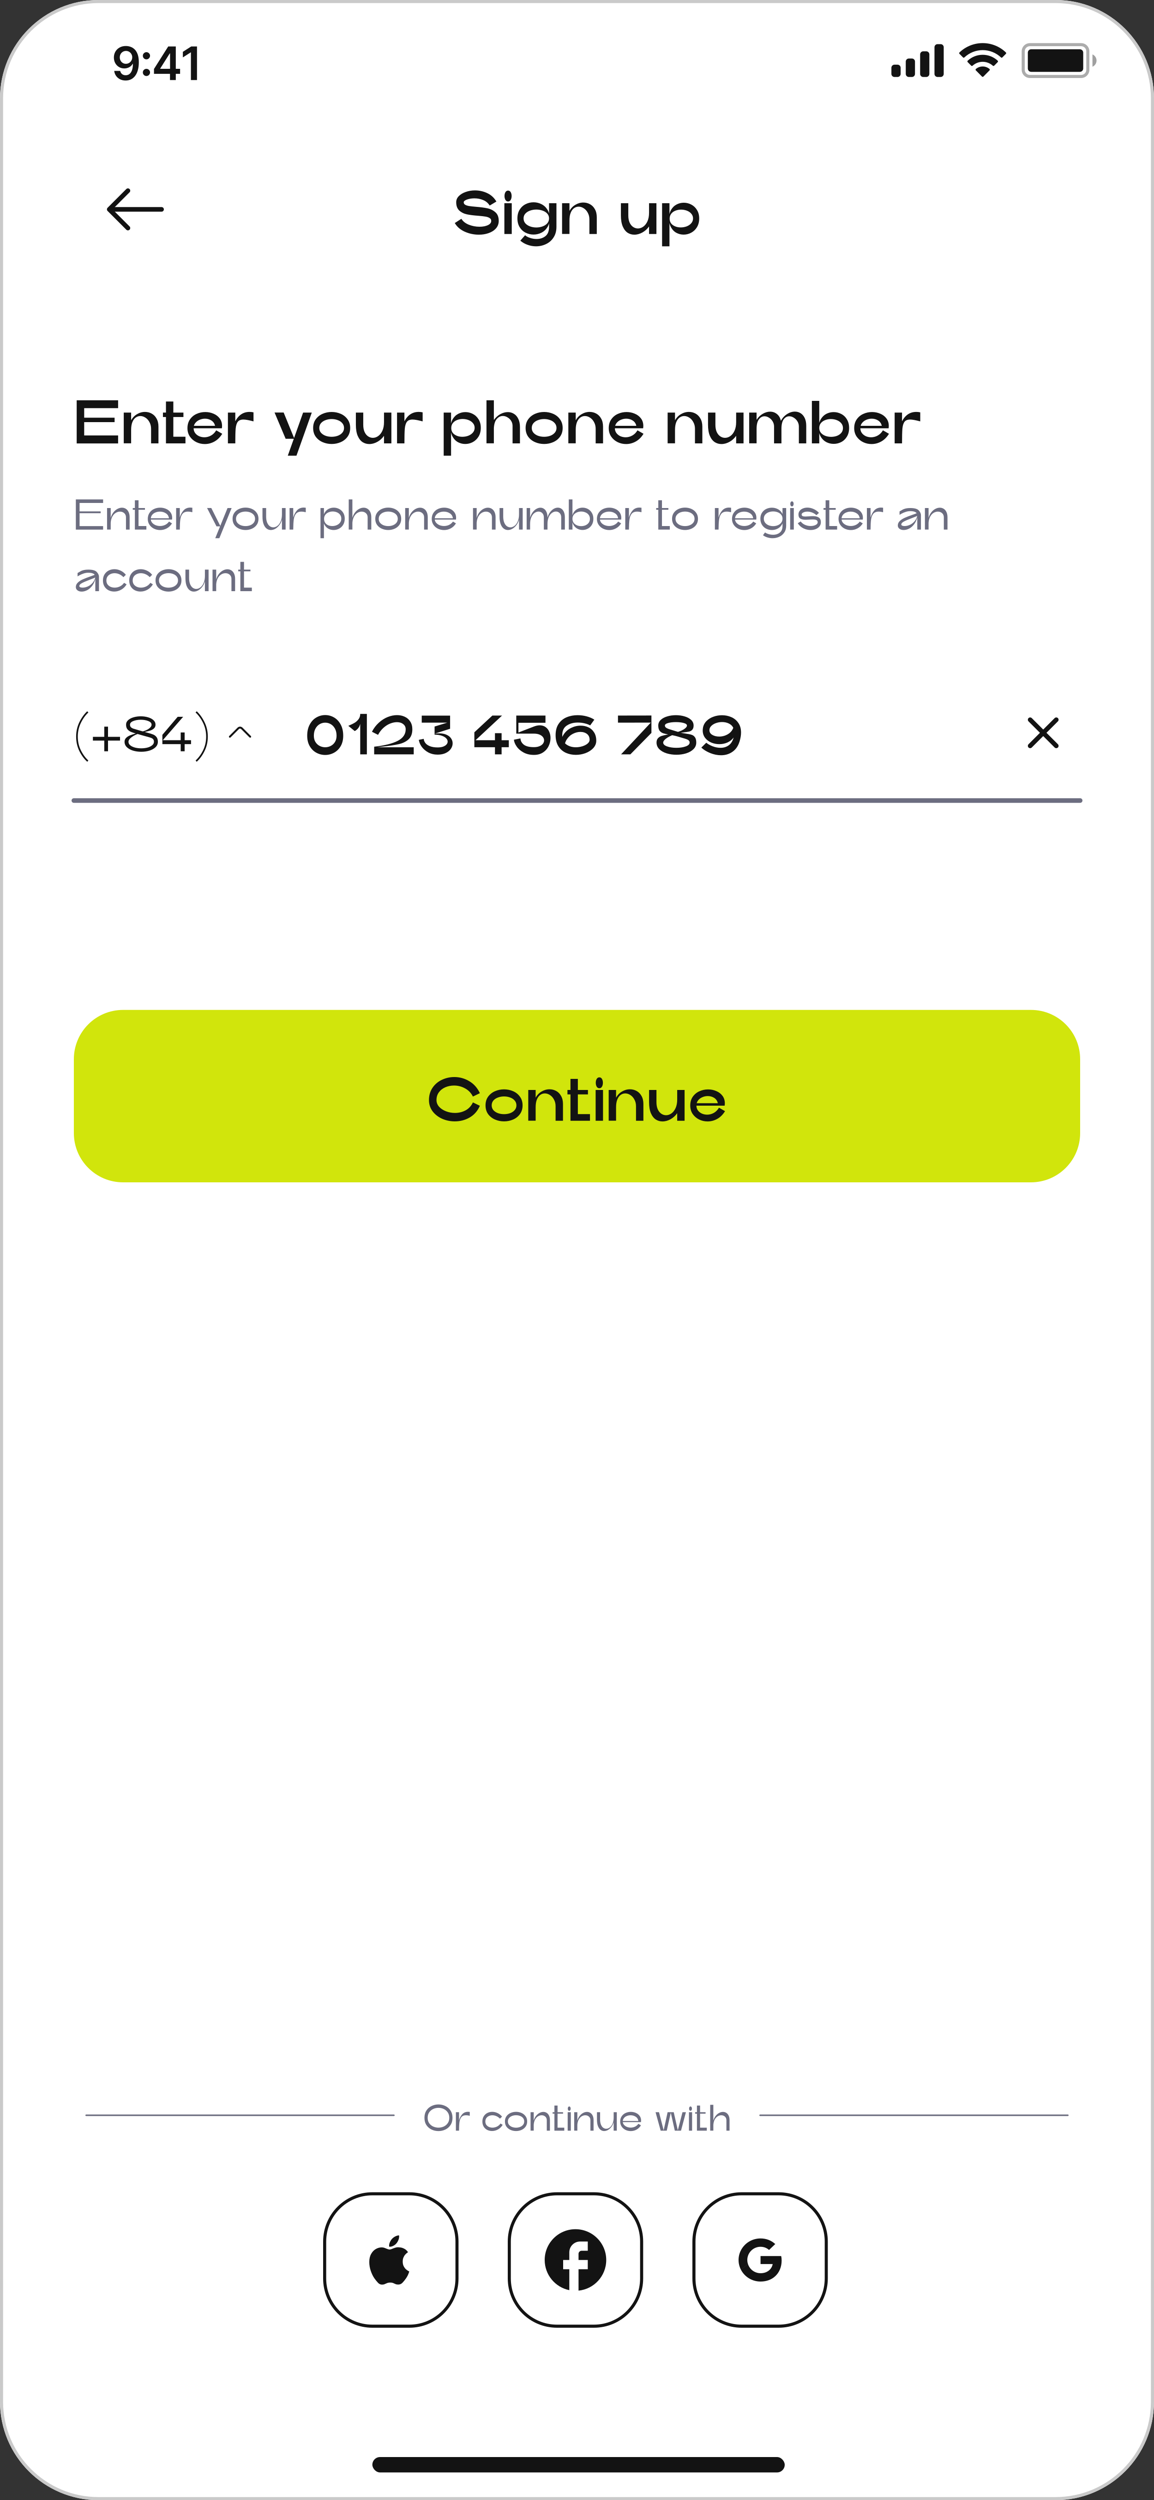 <svg width="375" height="812" viewBox="0 0 375 812" fill="none" xmlns="http://www.w3.org/2000/svg">
<rect x="0" y="0" width="375" height="812" fill="#333333" stroke="none"/>
<g clip-path="url(#clip0_7380_49663)">
<path d="M0 32C0 14.327 14.327 0 32 0H343C360.673 0 375 14.327 375 32V780C375 797.673 360.673 812 343 812H32C14.327 812 0 797.673 0 780V32Z" fill="white"/>
<path opacity="0.35" d="M334.667 14.503H351.333C352.53 14.503 353.5 15.473 353.5 16.67V22.67C353.5 23.866 352.53 24.836 351.333 24.836H334.667C333.47 24.836 332.5 23.866 332.5 22.67V16.67L332.511 16.448C332.622 15.356 333.545 14.503 334.667 14.503Z" stroke="#131313"/>
<path opacity="0.4" d="M355 17.67V21.67C355.805 21.331 356.328 20.543 356.328 19.67C356.328 18.797 355.805 18.009 355 17.67Z" fill="#131313"/>
<path d="M334 17.103C334 16.495 334.492 16.003 335.1 16.003H350.9C351.508 16.003 352 16.495 352 17.103V22.236C352 22.844 351.508 23.336 350.9 23.336H335.1C334.492 23.336 334 22.844 334 22.236V17.103Z" fill="#131313"/>
<path fill-rule="evenodd" clip-rule="evenodd" d="M319.331 16.277C321.547 16.277 323.678 17.129 325.284 18.656C325.405 18.773 325.598 18.772 325.717 18.652L326.873 17.486C326.934 17.425 326.967 17.343 326.967 17.257C326.966 17.172 326.932 17.09 326.871 17.03C322.656 12.99 316.006 12.99 311.791 17.03C311.73 17.09 311.695 17.172 311.694 17.257C311.694 17.343 311.727 17.425 311.788 17.486L312.944 18.652C313.063 18.772 313.256 18.774 313.377 18.656C314.983 17.129 317.115 16.277 319.331 16.277ZM319.331 20.073C320.548 20.073 321.722 20.526 322.625 21.343C322.747 21.459 322.939 21.456 323.058 21.337L324.213 20.17C324.274 20.109 324.307 20.026 324.307 19.94C324.306 19.854 324.27 19.771 324.208 19.711C321.46 17.155 317.204 17.155 314.456 19.711C314.394 19.771 314.358 19.854 314.358 19.94C314.357 20.026 314.391 20.109 314.452 20.17L315.606 21.337C315.725 21.456 315.917 21.459 316.039 21.343C316.941 20.526 318.114 20.073 319.331 20.073ZM321.644 22.627C321.646 22.713 321.612 22.797 321.55 22.857L319.553 24.873C319.494 24.932 319.414 24.966 319.331 24.966C319.248 24.966 319.168 24.932 319.109 24.873L317.112 22.857C317.05 22.797 317.016 22.713 317.018 22.627C317.02 22.54 317.057 22.458 317.121 22.4C318.397 21.321 320.265 21.321 321.541 22.4C321.605 22.458 321.642 22.54 321.644 22.627Z" fill="#131313"/>
<path fill-rule="evenodd" clip-rule="evenodd" d="M305.667 14.336H304.667C304.115 14.336 303.667 14.784 303.667 15.336V24.003C303.667 24.555 304.115 25.003 304.667 25.003H305.667C306.219 25.003 306.667 24.555 306.667 24.003V15.336C306.667 14.784 306.219 14.336 305.667 14.336ZM300 16.669H301C301.553 16.669 302 17.117 302 17.669V24.003C302 24.555 301.553 25.003 301 25.003H300C299.448 25.003 299 24.555 299 24.003V17.669C299 17.117 299.448 16.669 300 16.669ZM296.334 19.003H295.334C294.781 19.003 294.334 19.45 294.334 20.003V24.003C294.334 24.555 294.781 25.003 295.334 25.003H296.334C296.886 25.003 297.334 24.555 297.334 24.003V20.003C297.334 19.45 296.886 19.003 296.334 19.003ZM291.667 21.003H290.667C290.115 21.003 289.667 21.45 289.667 22.003V24.003C289.667 24.555 290.115 25.003 290.667 25.003H291.667C292.219 25.003 292.667 24.555 292.667 24.003V22.003C292.667 21.45 292.219 21.003 291.667 21.003Z" fill="#131313"/>
<path d="M40.943 14.942C41.465 14.945 41.973 15.038 42.466 15.219C42.963 15.396 43.411 15.688 43.809 16.092C44.206 16.494 44.522 17.032 44.757 17.706C44.991 18.381 45.108 19.216 45.108 20.21C45.112 21.147 45.012 21.985 44.81 22.724C44.611 23.459 44.325 24.081 43.952 24.588C43.58 25.096 43.13 25.483 42.605 25.75C42.079 26.016 41.488 26.149 40.831 26.149C40.142 26.149 39.531 26.014 38.998 25.744C38.469 25.474 38.041 25.105 37.715 24.636C37.388 24.168 37.188 23.631 37.113 23.028H39.057C39.157 23.461 39.359 23.805 39.664 24.061C39.973 24.313 40.362 24.439 40.831 24.439C41.587 24.439 42.17 24.111 42.578 23.454C42.986 22.797 43.191 21.884 43.191 20.716H43.116C42.942 21.028 42.717 21.298 42.44 21.526C42.163 21.749 41.848 21.922 41.497 22.042C41.149 22.163 40.779 22.223 40.389 22.223C39.75 22.223 39.174 22.071 38.663 21.765C38.155 21.46 37.752 21.041 37.454 20.508C37.159 19.976 37.01 19.366 37.006 18.681C37.006 17.971 37.17 17.334 37.496 16.769C37.827 16.201 38.286 15.753 38.876 15.427C39.465 15.096 40.154 14.935 40.943 14.942ZM40.948 16.54C40.565 16.54 40.218 16.634 39.909 16.822C39.604 17.007 39.362 17.259 39.185 17.578C39.011 17.895 38.924 18.248 38.924 18.639C38.928 19.026 39.014 19.377 39.185 19.693C39.359 20.009 39.595 20.26 39.893 20.444C40.195 20.629 40.54 20.721 40.927 20.721C41.214 20.721 41.483 20.666 41.731 20.556C41.98 20.446 42.196 20.293 42.381 20.098C42.569 19.899 42.715 19.674 42.818 19.422C42.924 19.169 42.976 18.903 42.972 18.622C42.972 18.25 42.883 17.905 42.706 17.589C42.532 17.273 42.292 17.019 41.987 16.827C41.685 16.636 41.339 16.54 40.948 16.54ZM47.591 24.69C47.268 24.69 46.991 24.576 46.76 24.349C46.529 24.118 46.416 23.841 46.419 23.518C46.416 23.198 46.529 22.925 46.76 22.697C46.991 22.47 47.268 22.357 47.591 22.357C47.904 22.357 48.175 22.47 48.406 22.697C48.641 22.925 48.76 23.198 48.763 23.518C48.76 23.734 48.703 23.931 48.593 24.109C48.486 24.287 48.344 24.429 48.166 24.535C47.992 24.638 47.801 24.69 47.591 24.69ZM47.591 19.283C47.268 19.283 46.991 19.169 46.76 18.942C46.529 18.711 46.416 18.434 46.419 18.111C46.416 17.791 46.529 17.518 46.76 17.291C46.991 17.06 47.268 16.945 47.591 16.945C47.904 16.945 48.175 17.06 48.406 17.291C48.641 17.518 48.76 17.791 48.763 18.111C48.76 18.324 48.703 18.52 48.593 18.697C48.486 18.875 48.344 19.017 48.166 19.123C47.992 19.23 47.801 19.283 47.591 19.283ZM50.036 23.976V22.404L54.664 15.091H55.975V17.328H55.176L52.06 22.266V22.351H58.521V23.976H50.036ZM55.24 26V23.496L55.261 22.793V15.091H57.125V26H55.24ZM64.013 15.091V26H62.037V17.014H61.973L59.422 18.644V16.833L62.133 15.091H64.013Z" fill="#131313"/>
<rect x="121" y="798" width="134" height="5" rx="2.5" fill="#131313"/>
<path fill-rule="evenodd" clip-rule="evenodd" d="M42.1 61.399C42.393 61.692 42.393 62.167 42.1 62.46L36.561 68L42.1 73.539C42.393 73.832 42.393 74.307 42.1 74.6C41.807 74.893 41.333 74.893 41.04 74.6L34.97 68.53C34.829 68.389 34.75 68.199 34.75 68C34.75 67.801 34.829 67.61 34.97 67.469L41.04 61.399C41.333 61.106 41.807 61.106 42.1 61.399Z" fill="#131313"/>
<path fill-rule="evenodd" clip-rule="evenodd" d="M34.92 68C34.92 67.586 35.256 67.25 35.67 67.25H52.5C52.914 67.25 53.25 67.586 53.25 68C53.25 68.414 52.914 68.75 52.5 68.75H35.67C35.256 68.75 34.92 68.414 34.92 68Z" fill="#131313"/>
<path d="M149.925 71.06C150.445 71.9 151.252 72.54 152.345 72.98C153.452 73.42 154.605 73.64 155.805 73.64C156.885 73.64 157.792 73.473 158.525 73.14C159.259 72.793 159.625 72.327 159.625 71.74C159.625 71.327 159.445 71.013 159.085 70.8C158.725 70.573 158.272 70.42 157.725 70.34C157.179 70.247 156.405 70.16 155.405 70.08C153.925 69.973 152.705 69.82 151.745 69.62C150.785 69.42 149.959 69.013 149.265 68.4C148.585 67.773 148.245 66.867 148.245 65.68C148.245 64.933 148.525 64.273 149.085 63.7C149.659 63.113 150.412 62.66 151.345 62.34C152.279 62.007 153.279 61.84 154.345 61.84C155.772 61.84 157.112 62.14 158.365 62.74C159.619 63.34 160.599 64.247 161.305 65.46L159.125 66.76C158.619 65.947 157.919 65.353 157.025 64.98C156.132 64.607 155.185 64.42 154.185 64.42C153.572 64.42 152.999 64.48 152.465 64.6C151.932 64.72 151.499 64.88 151.165 65.08C150.845 65.28 150.685 65.48 150.685 65.68C150.685 66.04 150.852 66.32 151.185 66.52C151.532 66.707 151.959 66.84 152.465 66.92C152.985 67 153.719 67.08 154.665 67.16C156.185 67.28 157.439 67.447 158.425 67.66C159.412 67.873 160.265 68.3 160.985 68.94C161.705 69.567 162.065 70.5 162.065 71.74C162.065 72.687 161.765 73.5 161.165 74.18C160.579 74.847 159.792 75.353 158.805 75.7C157.832 76.047 156.772 76.22 155.625 76.22C153.999 76.22 152.459 75.893 151.005 75.24C149.565 74.587 148.492 73.653 147.785 72.44L149.925 71.06ZM163.899 76V66H166.299V76H163.899ZM165.099 65.44C164.739 65.44 164.452 65.267 164.239 64.92C164.039 64.56 163.939 64.14 163.939 63.66C163.939 63.18 164.039 62.767 164.239 62.42C164.452 62.073 164.739 61.9 165.099 61.9C165.472 61.9 165.759 62.073 165.959 62.42C166.159 62.767 166.259 63.18 166.259 63.66C166.259 64.153 166.159 64.573 165.959 64.92C165.759 65.267 165.472 65.44 165.099 65.44ZM170.637 76.4C170.997 76.747 171.523 77.033 172.217 77.26C172.91 77.5 173.623 77.62 174.357 77.62C175.517 77.62 176.483 77.307 177.257 76.68C178.03 76.053 178.417 75.06 178.417 73.7V66H180.817V73.7C180.817 75.02 180.51 76.153 179.897 77.1C179.283 78.06 178.47 78.78 177.457 79.26C176.443 79.753 175.35 80 174.177 80C173.257 80 172.35 79.84 171.457 79.52C170.577 79.213 169.783 78.76 169.077 78.16L170.637 76.4ZM168.137 70.92C168.137 69.813 168.383 68.867 168.877 68.08C169.37 67.293 170.017 66.7 170.817 66.3C171.617 65.9 172.47 65.7 173.377 65.7C174.283 65.7 175.137 65.9 175.937 66.3C176.737 66.7 177.383 67.293 177.877 68.08C178.37 68.867 178.617 69.813 178.617 70.92C178.617 72.04 178.37 73 177.877 73.8C177.383 74.587 176.737 75.18 175.937 75.58C175.137 75.98 174.283 76.18 173.377 76.18C172.47 76.18 171.617 75.98 170.817 75.58C170.017 75.18 169.37 74.587 168.877 73.8C168.383 73 168.137 72.04 168.137 70.92ZM170.137 70.92C170.137 71.547 170.33 72.087 170.717 72.54C171.117 72.98 171.63 73.313 172.257 73.54C172.897 73.767 173.57 73.88 174.277 73.88C174.997 73.88 175.67 73.767 176.297 73.54C176.937 73.313 177.45 72.98 177.837 72.54C178.223 72.087 178.417 71.547 178.417 70.92C178.417 70.32 178.223 69.807 177.837 69.38C177.45 68.94 176.937 68.613 176.297 68.4C175.67 68.173 174.997 68.06 174.277 68.06C173.57 68.06 172.897 68.173 172.257 68.4C171.63 68.613 171.117 68.94 170.717 69.38C170.33 69.807 170.137 70.32 170.137 70.92ZM182.649 75.98V66H185.049V68.5C185.529 67.633 186.175 66.967 186.989 66.5C187.802 66.02 188.655 65.78 189.549 65.78C190.335 65.78 191.055 65.96 191.709 66.32C192.375 66.68 192.909 67.22 193.309 67.94C193.722 68.66 193.929 69.533 193.929 70.56V76H191.529V71.26C191.529 70.46 191.355 69.747 191.009 69.12C190.675 68.48 190.235 67.987 189.689 67.64C189.155 67.293 188.602 67.12 188.029 67.12C187.495 67.12 187.002 67.28 186.549 67.6C186.095 67.92 185.729 68.42 185.449 69.1C185.182 69.767 185.049 70.6 185.049 71.6V75.98H182.649ZM210.91 76V73.54C210.336 74.367 209.616 75.02 208.75 75.5C207.883 75.98 207.01 76.22 206.13 76.22C205.33 76.22 204.596 76.007 203.93 75.58C203.276 75.14 202.75 74.453 202.35 73.52C201.963 72.573 201.77 71.387 201.77 69.96V66H204.17V69.96C204.17 70.867 204.31 71.64 204.59 72.28C204.883 72.92 205.27 73.4 205.75 73.72C206.23 74.04 206.743 74.2 207.29 74.2C207.903 74.2 208.483 74.007 209.03 73.62C209.59 73.22 210.043 72.64 210.39 71.88C210.736 71.107 210.91 70.18 210.91 69.1V66H213.31V76H210.91ZM217.549 66V80H215.149V66H217.549ZM227.209 70.94C227.209 72.033 226.969 72.98 226.489 73.78C226.009 74.567 225.382 75.167 224.609 75.58C223.835 75.993 223.015 76.2 222.149 76.2C221.322 76.2 220.542 76.007 219.809 75.62C219.089 75.233 218.509 74.647 218.069 73.86C217.629 73.073 217.409 72.12 217.409 71C217.409 69.88 217.629 68.933 218.069 68.16C218.522 67.387 219.115 66.807 219.849 66.42C220.582 66.033 221.369 65.84 222.209 65.84C223.062 65.84 223.869 66.04 224.629 66.44C225.402 66.84 226.022 67.427 226.489 68.2C226.969 68.96 227.209 69.873 227.209 70.94ZM225.209 70.94C225.209 70.353 225.022 69.847 224.649 69.42C224.289 68.98 223.809 68.647 223.209 68.42C222.609 68.193 221.975 68.08 221.309 68.08C220.669 68.08 220.062 68.193 219.489 68.42C218.929 68.633 218.475 68.96 218.129 69.4C217.782 69.84 217.609 70.373 217.609 71C217.609 71.92 217.962 72.627 218.669 73.12C219.375 73.613 220.229 73.86 221.229 73.86C221.895 73.86 222.535 73.747 223.149 73.52C223.762 73.28 224.255 72.94 224.629 72.5C225.015 72.06 225.209 71.54 225.209 70.94Z" fill="#131313"/>
<path d="M28.352 247.408C27.339 246.501 26.48 245.333 25.776 243.904C25.083 242.475 24.736 240.917 24.736 239.232C24.736 237.557 25.083 236.005 25.776 234.576C26.48 233.136 27.333 231.947 28.336 231.008L28.72 231.392C27.749 232.299 26.933 233.435 26.272 234.8C25.611 236.165 25.28 237.643 25.28 239.232C25.28 240.843 25.611 242.32 26.272 243.664C26.933 245.008 27.744 246.117 28.704 246.992L28.352 247.408ZM33.885 244V236H35.101V244H33.885ZM39.005 240.528H30.189V239.312H39.005V240.528ZM45.574 238.08C44.433 238.421 43.51 238.859 42.806 239.392C42.102 239.915 41.75 240.421 41.75 240.912C41.75 241.36 41.942 241.744 42.326 242.064C42.721 242.384 43.233 242.629 43.862 242.8C44.502 242.96 45.18 243.04 45.894 243.04C46.609 243.04 47.281 242.96 47.91 242.8C48.54 242.629 49.046 242.384 49.43 242.064C49.825 241.744 50.022 241.36 50.022 240.912C50.022 240.571 49.942 240.304 49.782 240.112C49.633 239.92 49.42 239.771 49.142 239.664C48.865 239.557 48.428 239.424 47.83 239.264C47.254 239.115 46.748 238.976 46.31 238.848C46.044 238.763 45.564 238.624 44.87 238.432C43.91 238.176 43.174 237.947 42.662 237.744C42.161 237.541 41.75 237.253 41.43 236.88C41.121 236.507 40.966 236 40.966 235.36C40.966 234.784 41.19 234.293 41.638 233.888C42.097 233.472 42.689 233.163 43.414 232.96C44.15 232.747 44.929 232.64 45.75 232.64C46.582 232.64 47.361 232.747 48.086 232.96C48.822 233.163 49.414 233.472 49.862 233.888C50.31 234.293 50.534 234.784 50.534 235.36C50.534 235.861 50.374 236.261 50.054 236.56C49.745 236.859 49.356 237.088 48.886 237.248C48.417 237.397 47.756 237.563 46.902 237.744L46.198 237.888L45.926 237.664C46.94 237.44 47.745 237.115 48.342 236.688C48.95 236.261 49.254 235.819 49.254 235.36C49.254 234.859 48.908 234.469 48.214 234.192C47.521 233.904 46.7 233.76 45.75 233.76C44.801 233.76 43.98 233.904 43.286 234.192C42.593 234.469 42.246 234.859 42.246 235.36C42.246 235.691 42.337 235.957 42.518 236.16C42.7 236.352 42.961 236.512 43.302 236.64C43.644 236.757 44.182 236.917 44.918 237.12C45.804 237.365 46.396 237.536 46.694 237.632C46.865 237.685 47.276 237.803 47.926 237.984C48.726 238.187 49.345 238.379 49.782 238.56C50.22 238.741 50.582 239.019 50.87 239.392C51.158 239.765 51.302 240.272 51.302 240.912C51.302 241.605 51.046 242.197 50.534 242.688C50.022 243.168 49.356 243.536 48.534 243.792C47.713 244.037 46.833 244.16 45.894 244.16C44.956 244.16 44.07 244.037 43.238 243.792C42.417 243.536 41.75 243.168 41.238 242.688C40.726 242.197 40.47 241.605 40.47 240.912C40.47 240.389 40.652 239.957 41.014 239.616C41.377 239.275 41.825 239.003 42.358 238.8C42.902 238.587 43.649 238.341 44.598 238.064C44.972 237.968 45.217 237.899 45.334 237.856L45.574 238.08ZM59.999 237.888V244H58.719V237.888H59.999ZM57.743 232.8H59.519L52.767 240.56V238.656L57.743 232.8ZM62.079 241.68H52.767V240.4H62.079V241.68ZM63.565 246.992C64.525 246.117 65.335 245.008 65.996 243.664C66.658 242.32 66.989 240.843 66.989 239.232C66.989 237.643 66.658 236.165 65.996 234.8C65.335 233.435 64.519 232.299 63.548 231.392L63.932 231.008C64.935 231.947 65.783 233.136 66.477 234.576C67.18 236.005 67.532 237.557 67.532 239.232C67.532 240.917 67.18 242.475 66.477 243.904C65.783 245.333 64.93 246.501 63.916 247.408L63.565 246.992Z" fill="#131313"/>
<path fill-rule="evenodd" clip-rule="evenodd" d="M77.196 236.333C77.639 235.89 78.362 235.89 78.805 236.333L81.521 239.05C81.643 239.172 81.643 239.37 81.521 239.492C81.399 239.614 81.201 239.614 81.079 239.492L78.363 236.775C78.164 236.576 77.837 236.576 77.638 236.775L74.921 239.492C74.799 239.614 74.601 239.614 74.479 239.492C74.357 239.37 74.357 239.172 74.479 239.05L77.196 236.333Z" fill="#131313"/>
<path d="M99.828 238.952C99.828 237.524 100.104 236.306 100.656 235.298C101.208 234.278 101.928 233.516 102.816 233.012C103.716 232.496 104.67 232.238 105.678 232.238C106.698 232.238 107.652 232.496 108.54 233.012C109.428 233.516 110.148 234.278 110.7 235.298C111.252 236.306 111.528 237.524 111.528 238.952C111.528 240.272 111.252 241.406 110.7 242.354C110.148 243.29 109.422 243.998 108.522 244.478C107.634 244.958 106.686 245.198 105.678 245.198C104.67 245.198 103.716 244.958 102.816 244.478C101.928 243.998 101.208 243.29 100.656 242.354C100.104 241.406 99.828 240.272 99.828 238.952ZM101.988 238.952C101.988 239.744 102.162 240.422 102.51 240.986C102.858 241.55 103.314 241.976 103.878 242.264C104.442 242.552 105.042 242.696 105.678 242.696C106.314 242.696 106.914 242.552 107.478 242.264C108.042 241.976 108.498 241.55 108.846 240.986C109.194 240.422 109.368 239.744 109.368 238.952C109.368 238.052 109.194 237.284 108.846 236.648C108.498 236 108.042 235.514 107.478 235.19C106.914 234.866 106.314 234.704 105.678 234.704C105.042 234.704 104.442 234.866 103.878 235.19C103.314 235.514 102.858 236 102.51 236.648C102.162 237.284 101.988 238.052 101.988 238.952ZM117.057 245V231.86H119.217V245H117.057ZM117.291 232.058C117.303 232.25 117.309 232.52 117.309 232.868C117.309 234.08 117.147 235.052 116.823 235.784C116.499 236.504 115.983 237.056 115.275 237.44L113.187 235.73L113.565 235.568C114.201 235.304 114.753 235.034 115.221 234.758C115.689 234.482 116.109 234.104 116.481 233.624C116.865 233.132 117.057 232.544 117.057 231.86L117.291 232.058ZM121.589 242.516C124.937 242.144 127.481 241.514 129.221 240.626C130.961 239.726 131.831 238.472 131.831 236.864C131.831 236.144 131.561 235.58 131.021 235.172C130.493 234.752 129.815 234.542 128.987 234.542C128.291 234.542 127.559 234.692 126.791 234.992C126.035 235.292 125.309 235.754 124.613 236.378C123.929 236.99 123.341 237.752 122.849 238.664L120.869 237.656C121.469 236.492 122.219 235.508 123.119 234.704C124.019 233.888 124.979 233.276 125.999 232.868C127.031 232.46 128.039 232.256 129.023 232.256C129.947 232.256 130.787 232.436 131.543 232.796C132.299 233.144 132.893 233.666 133.325 234.362C133.769 235.046 133.991 235.88 133.991 236.864C133.991 238.292 133.583 239.378 132.767 240.122C131.951 240.866 130.883 241.388 129.563 241.688C128.243 241.988 126.329 242.276 123.821 242.552L121.589 242.822V242.516ZM134.441 245H121.589V242.696H134.441V245ZM137.046 232.418H146.262V234.704H137.046V232.418ZM141.222 238.286C141.726 238.214 142.206 238.178 142.662 238.178C143.622 238.178 144.432 238.328 145.092 238.628C145.764 238.928 146.262 239.324 146.586 239.816C146.922 240.308 147.09 240.842 147.09 241.418C147.09 242.042 146.898 242.636 146.514 243.2C146.142 243.752 145.584 244.208 144.84 244.568C144.108 244.916 143.238 245.09 142.23 245.09C141.114 245.09 140.106 244.856 139.206 244.388C138.318 243.908 137.604 243.302 137.064 242.57C136.524 241.826 136.2 241.064 136.092 240.284L137.694 239.96C137.73 240.452 137.91 240.908 138.234 241.328C138.558 241.748 139.05 242.09 139.71 242.354C140.382 242.618 141.216 242.75 142.212 242.75C142.908 242.75 143.496 242.666 143.976 242.498C144.468 242.318 144.84 242.084 145.092 241.796C145.344 241.508 145.47 241.196 145.47 240.86C145.47 240.476 145.308 240.116 144.984 239.78C144.66 239.432 144.174 239.15 143.526 238.934C142.89 238.718 142.122 238.61 141.222 238.61V238.286ZM141.222 238.286V235.964L146.262 234.416V236.684L141.222 238.286ZM163 238.124V245H160.84V238.124H163ZM159.994 232.4H163.144L154.144 240.77V237.836L159.994 232.4ZM165.34 242.678H154.144V240.41H165.34V242.678ZM168.362 237.944L173.492 235.964C174.176 235.7 174.812 235.568 175.4 235.568C176.132 235.568 176.762 235.76 177.29 236.144C177.818 236.516 178.214 237.02 178.478 237.656C178.754 238.28 178.892 238.958 178.892 239.69C178.892 240.602 178.688 241.478 178.28 242.318C177.872 243.158 177.26 243.848 176.444 244.388C175.64 244.916 174.662 245.18 173.51 245.18C172.238 245.18 171.122 244.922 170.162 244.406C169.202 243.89 168.452 243.248 167.912 242.48C167.372 241.712 167.066 240.968 166.994 240.248L169.118 239.816C169.166 240.644 169.538 241.328 170.234 241.868C170.93 242.396 172.016 242.66 173.492 242.66C174.2 242.66 174.8 242.558 175.292 242.354C175.796 242.15 176.174 241.88 176.426 241.544C176.678 241.208 176.804 240.848 176.804 240.464C176.804 240.08 176.678 239.72 176.426 239.384C176.174 239.048 175.796 238.778 175.292 238.574C174.8 238.37 174.2 238.268 173.492 238.268H168.47L168.362 237.944ZM168.47 232.4H177.254V234.74H168.47V232.4ZM168.47 232.4V238.268H167.768V232.4H168.47ZM191.779 235.604C191.323 235.328 190.735 235.106 190.015 234.938C189.295 234.758 188.545 234.668 187.765 234.668C186.337 234.668 185.137 234.998 184.165 235.658C183.193 236.306 182.707 237.344 182.707 238.772C182.707 240.116 183.133 241.106 183.985 241.742C184.837 242.378 185.881 242.696 187.117 242.696C187.861 242.696 188.575 242.588 189.259 242.372C189.955 242.156 190.519 241.862 190.951 241.49C191.383 241.118 191.599 240.716 191.599 240.284C191.599 239.456 191.317 238.82 190.753 238.376C190.189 237.932 189.475 237.71 188.611 237.71C187.795 237.71 186.985 237.914 186.181 238.322C185.377 238.73 184.711 239.336 184.183 240.14C183.667 240.932 183.409 241.88 183.409 242.984L182.329 241.742C182.281 240.506 182.563 239.432 183.175 238.52C183.787 237.596 184.591 236.894 185.587 236.414C186.583 235.922 187.615 235.676 188.683 235.676C189.595 235.676 190.435 235.856 191.203 236.216C191.971 236.576 192.589 237.128 193.057 237.872C193.525 238.604 193.759 239.504 193.759 240.572C193.759 241.46 193.441 242.252 192.805 242.948C192.169 243.644 191.341 244.19 190.321 244.586C189.301 244.97 188.233 245.162 187.117 245.162C185.953 245.162 184.873 244.94 183.877 244.496C182.881 244.04 182.077 243.338 181.465 242.39C180.853 241.43 180.547 240.224 180.547 238.772C180.547 237.248 180.883 236.006 181.555 235.046C182.227 234.074 183.097 233.372 184.165 232.94C185.245 232.496 186.421 232.274 187.693 232.274C188.713 232.274 189.709 232.406 190.681 232.67C191.653 232.934 192.469 233.288 193.129 233.732L191.779 235.604ZM200.814 234.704V232.4L211.686 232.382V234.686L200.814 234.704ZM204.846 245H201.822L211.686 234.47V238.034L204.846 245ZM220.404 238.07C219.312 238.394 218.4 238.748 217.668 239.132C216.936 239.504 216.39 239.87 216.03 240.23C215.682 240.578 215.508 240.89 215.508 241.166C215.508 241.706 215.934 242.126 216.786 242.426C217.638 242.726 218.646 242.876 219.81 242.876C220.974 242.876 221.976 242.726 222.816 242.426C223.668 242.126 224.094 241.706 224.094 241.166C224.094 240.89 224.01 240.674 223.842 240.518C223.686 240.35 223.452 240.206 223.14 240.086C222.828 239.966 222.306 239.804 221.574 239.6L220.17 239.186C219.654 239.03 219.12 238.904 218.568 238.808C218.028 238.7 217.71 238.64 217.614 238.628C216.714 238.472 216.024 238.316 215.544 238.16C215.064 238.004 214.668 237.734 214.356 237.35C214.056 236.954 213.906 236.384 213.906 235.64C213.906 234.92 214.176 234.308 214.716 233.804C215.256 233.3 215.964 232.922 216.84 232.67C217.716 232.406 218.652 232.274 219.648 232.274C220.644 232.274 221.58 232.406 222.456 232.67C223.332 232.922 224.04 233.3 224.58 233.804C225.12 234.308 225.39 234.92 225.39 235.64C225.39 236.24 225.246 236.696 224.958 237.008C224.682 237.308 224.334 237.506 223.914 237.602C223.494 237.698 222.888 237.788 222.096 237.872C221.28 237.944 220.614 238.034 220.098 238.142L218.748 238.124C220.272 237.776 221.4 237.374 222.132 236.918C222.864 236.462 223.23 236.036 223.23 235.64C223.23 235.28 222.876 235.004 222.168 234.812C221.472 234.62 220.632 234.524 219.648 234.524C218.676 234.524 217.836 234.62 217.128 234.812C216.42 235.004 216.066 235.28 216.066 235.64C216.066 235.892 216.168 236.108 216.372 236.288C216.576 236.456 216.876 236.612 217.272 236.756C217.68 236.888 218.358 237.098 219.306 237.386L220.818 237.854C221.322 238.01 222.018 238.148 222.906 238.268C223.698 238.376 224.31 238.502 224.742 238.646C225.186 238.778 225.546 239.042 225.822 239.438C226.11 239.822 226.254 240.398 226.254 241.166C226.254 242.006 225.948 242.726 225.336 243.326C224.736 243.914 223.944 244.364 222.96 244.676C221.976 244.976 220.926 245.126 219.81 245.126C218.694 245.126 217.638 244.976 216.642 244.676C215.658 244.364 214.86 243.914 214.248 243.326C213.648 242.726 213.348 242.006 213.348 241.166C213.348 240.554 213.51 240.08 213.834 239.744C214.158 239.396 214.56 239.15 215.04 239.006C215.532 238.85 216.216 238.694 217.092 238.538C218.088 238.358 218.802 238.202 219.234 238.07H220.404ZM229.504 241.22C230.032 241.664 230.728 242.054 231.592 242.39C232.456 242.714 233.314 242.876 234.166 242.876C235.162 242.876 236.032 242.612 236.776 242.084C237.532 241.556 238.072 240.704 238.396 239.528C237.88 240.236 237.208 240.776 236.38 241.148C235.552 241.508 234.676 241.688 233.752 241.688C232.828 241.688 231.952 241.514 231.124 241.166C230.296 240.806 229.624 240.29 229.108 239.618C228.604 238.934 228.352 238.142 228.352 237.242C228.352 236.99 228.382 236.684 228.442 236.324C228.598 235.496 228.982 234.776 229.594 234.164C230.206 233.552 230.95 233.09 231.826 232.778C232.714 232.454 233.638 232.292 234.598 232.292C235.69 232.292 236.704 232.496 237.64 232.904C238.588 233.312 239.35 233.942 239.926 234.794C240.514 235.634 240.808 236.672 240.808 237.908C240.808 238.388 240.766 238.862 240.682 239.33C240.322 241.406 239.566 242.918 238.414 243.866C237.262 244.814 235.9 245.288 234.328 245.288C233.152 245.288 231.976 245.054 230.8 244.586C229.624 244.106 228.658 243.512 227.902 242.804L229.504 241.22ZM230.53 237.152C230.53 237.788 230.836 238.292 231.448 238.664C232.072 239.036 232.828 239.222 233.716 239.222C234.688 239.222 235.6 238.982 236.452 238.502C237.316 238.022 237.928 237.314 238.288 236.378C237.976 235.754 237.49 235.286 236.83 234.974C236.182 234.662 235.456 234.506 234.652 234.506C233.956 234.506 233.29 234.62 232.654 234.848C232.03 235.064 231.52 235.376 231.124 235.784C230.728 236.18 230.53 236.636 230.53 237.152Z" fill="#131313"/>
<path fill-rule="evenodd" clip-rule="evenodd" d="M334.227 242.773C333.934 242.48 333.934 242.005 334.227 241.712L342.712 233.227C343.005 232.934 343.48 232.934 343.773 233.227C344.065 233.519 344.065 233.994 343.773 234.287L335.287 242.773C334.994 243.065 334.52 243.065 334.227 242.773Z" fill="#131313"/>
<path fill-rule="evenodd" clip-rule="evenodd" d="M334.227 233.227C334.52 232.935 334.994 232.935 335.287 233.227L343.773 241.713C344.065 242.006 344.065 242.481 343.773 242.773C343.48 243.066 343.005 243.066 342.712 242.773L334.227 234.288C333.934 233.995 333.934 233.52 334.227 233.227Z" fill="#131313"/>
<path d="M24 260H351" stroke="#6C6D80" stroke-width="1.5" stroke-linecap="round"/>
<path d="M24 344C24 335.163 31.163 328 40 328H335C343.837 328 351 335.163 351 344V368C351 376.837 343.837 384 335 384H40C31.163 384 24 376.837 24 368V344Z" fill="#D1E50C"/>
<path d="M155.937 359.14C155.203 360.82 154.097 362.087 152.617 362.94C151.15 363.78 149.543 364.2 147.797 364.2C146.357 364.2 144.99 363.92 143.697 363.36C142.417 362.787 141.377 361.98 140.577 360.94C139.79 359.887 139.397 358.667 139.397 357.28C139.397 355.747 139.783 354.413 140.557 353.28C141.33 352.147 142.343 351.287 143.597 350.7C144.863 350.1 146.21 349.8 147.637 349.8C149.37 349.8 150.983 350.247 152.477 351.14C153.983 352.02 155.137 353.32 155.937 355.04L153.677 356.14C153.09 354.967 152.237 354.08 151.117 353.48C150.01 352.867 148.817 352.56 147.537 352.56C146.537 352.56 145.597 352.747 144.717 353.12C143.85 353.493 143.15 354.04 142.617 354.76C142.097 355.467 141.837 356.307 141.837 357.28C141.837 358.08 142.117 358.8 142.677 359.44C143.25 360.067 143.997 360.56 144.917 360.92C145.85 361.28 146.823 361.46 147.837 361.46C149.09 361.46 150.243 361.18 151.297 360.62C152.35 360.047 153.143 359.187 153.677 358.04L155.937 359.14ZM167.815 359C167.815 358.387 167.622 357.86 167.235 357.42C166.862 356.98 166.369 356.653 165.755 356.44C165.142 356.213 164.489 356.1 163.795 356.1C163.102 356.1 162.449 356.213 161.835 356.44C161.222 356.653 160.722 356.98 160.335 357.42C159.962 357.86 159.775 358.387 159.775 359C159.775 359.6 159.962 360.12 160.335 360.56C160.722 360.987 161.222 361.313 161.835 361.54C162.449 361.753 163.102 361.86 163.795 361.86C164.489 361.86 165.142 361.753 165.755 361.54C166.369 361.313 166.862 360.987 167.235 360.56C167.622 360.12 167.815 359.6 167.815 359ZM169.815 359C169.815 360.107 169.529 361.053 168.955 361.84C168.395 362.613 167.655 363.2 166.735 363.6C165.815 364 164.835 364.2 163.795 364.2C162.755 364.2 161.775 364 160.855 363.6C159.935 363.2 159.189 362.613 158.615 361.84C158.055 361.053 157.775 360.107 157.775 359C157.775 357.893 158.055 356.953 158.615 356.18C159.189 355.393 159.935 354.8 160.855 354.4C161.775 354 162.755 353.8 163.795 353.8C164.835 353.8 165.815 354 166.735 354.4C167.655 354.8 168.395 355.393 168.955 356.18C169.529 356.953 169.815 357.893 169.815 359ZM171.662 363.98V354H174.062V356.5C174.542 355.633 175.189 354.967 176.002 354.5C176.816 354.02 177.669 353.78 178.562 353.78C179.349 353.78 180.069 353.96 180.722 354.32C181.389 354.68 181.922 355.22 182.322 355.94C182.736 356.66 182.942 357.533 182.942 358.56V364H180.542V359.26C180.542 358.46 180.369 357.747 180.022 357.12C179.689 356.48 179.249 355.987 178.702 355.64C178.169 355.293 177.616 355.12 177.042 355.12C176.509 355.12 176.016 355.28 175.562 355.6C175.109 355.92 174.742 356.42 174.462 357.1C174.196 357.767 174.062 358.6 174.062 359.6V363.98H171.662ZM191.717 364H185.377V350.4H187.777V361.84H191.717V364ZM191.057 355.44H184.397V354H191.057V355.44ZM193.557 364V354H195.957V364H193.557ZM194.757 353.44C194.397 353.44 194.11 353.267 193.897 352.92C193.697 352.56 193.597 352.14 193.597 351.66C193.597 351.18 193.697 350.767 193.897 350.42C194.11 350.073 194.397 349.9 194.757 349.9C195.13 349.9 195.417 350.073 195.617 350.42C195.817 350.767 195.917 351.18 195.917 351.66C195.917 352.153 195.817 352.573 195.617 352.92C195.417 353.267 195.13 353.44 194.757 353.44ZM197.795 363.98V354H200.195V356.5C200.675 355.633 201.322 354.967 202.135 354.5C202.948 354.02 203.802 353.78 204.695 353.78C205.482 353.78 206.202 353.96 206.855 354.32C207.522 354.68 208.055 355.22 208.455 355.94C208.868 356.66 209.075 357.533 209.075 358.56V364H206.675V359.26C206.675 358.46 206.502 357.747 206.155 357.12C205.822 356.48 205.382 355.987 204.835 355.64C204.302 355.293 203.748 355.12 203.175 355.12C202.642 355.12 202.148 355.28 201.695 355.6C201.242 355.92 200.875 356.42 200.595 357.1C200.328 357.767 200.195 358.6 200.195 359.6V363.98H197.795ZM220.06 364V361.54C219.487 362.367 218.767 363.02 217.9 363.5C217.033 363.98 216.16 364.22 215.28 364.22C214.48 364.22 213.747 364.007 213.08 363.58C212.427 363.14 211.9 362.453 211.5 361.52C211.113 360.573 210.92 359.387 210.92 357.96V354H213.32V357.96C213.32 358.867 213.46 359.64 213.74 360.28C214.033 360.92 214.42 361.4 214.9 361.72C215.38 362.04 215.893 362.2 216.44 362.2C217.053 362.2 217.633 362.007 218.18 361.62C218.74 361.22 219.193 360.64 219.54 359.88C219.887 359.107 220.06 358.18 220.06 357.1V354H222.46V364H220.06ZM235.599 360.88C234.932 361.987 234.099 362.82 233.099 363.38C232.099 363.94 231.046 364.22 229.939 364.22C228.952 364.22 228.026 364.007 227.159 363.58C226.306 363.153 225.612 362.553 225.079 361.78C224.559 360.993 224.299 360.087 224.299 359.06C224.299 357.94 224.572 356.987 225.119 356.2C225.679 355.4 226.399 354.807 227.279 354.42C228.159 354.02 229.099 353.82 230.099 353.82C231.046 353.82 231.932 354 232.759 354.36C233.599 354.707 234.272 355.22 234.779 355.9C235.286 356.58 235.539 357.393 235.539 358.34C235.539 358.58 235.519 358.833 235.479 359.1H225.099V358.3H233.259C233.099 357.553 232.712 356.98 232.099 356.58C231.486 356.18 230.786 355.98 229.999 355.98C229.372 355.98 228.772 356.107 228.199 356.36C227.639 356.6 227.179 356.953 226.819 357.42C226.472 357.887 226.299 358.433 226.299 359.06C226.299 359.647 226.459 360.167 226.779 360.62C227.099 361.06 227.526 361.407 228.059 361.66C228.606 361.9 229.186 362.02 229.799 362.02C230.546 362.02 231.259 361.833 231.939 361.46C232.619 361.087 233.186 360.52 233.639 359.76L235.599 360.88Z" fill="#131313"/>
<path d="M121 712.5H133C141.56 712.5 148.5 719.44 148.5 728V740C148.5 748.56 141.56 755.5 133 755.5H121C112.44 755.5 105.5 748.56 105.5 740V728C105.5 719.44 112.44 712.5 121 712.5Z" stroke="#131313"/>
<path d="M129.423 729.868C129.024 729.868 128.649 729.93 128.299 730.054C127.948 730.171 127.632 730.291 127.351 730.415C127.069 730.539 126.821 730.601 126.608 730.601C126.388 730.601 126.141 730.542 125.866 730.426C125.598 730.309 125.309 730.195 125 730.085C124.691 729.968 124.361 729.91 124.01 729.91C123.351 729.91 122.711 730.092 122.093 730.456C121.481 730.814 120.979 731.347 120.588 732.055C120.196 732.757 120 733.627 120 734.665C120 735.635 120.162 736.598 120.485 737.554C120.814 738.503 121.21 739.308 121.67 739.968C122.069 740.525 122.457 741.003 122.835 741.402C123.213 741.801 123.653 742 124.155 742C124.485 742 124.77 741.945 125.01 741.835C125.258 741.725 125.515 741.615 125.784 741.505C126.058 741.395 126.399 741.34 126.804 741.34C127.223 741.34 127.557 741.395 127.804 741.505C128.052 741.608 128.292 741.715 128.526 741.825C128.759 741.928 129.058 741.979 129.423 741.979C129.966 741.979 130.43 741.773 130.814 741.36C131.206 740.948 131.57 740.497 131.907 740.009C132.292 739.445 132.567 738.933 132.732 738.472C132.904 738.011 132.993 737.767 133 737.74C132.986 737.733 132.869 737.671 132.649 737.554C132.436 737.437 132.189 737.255 131.907 737.007C131.632 736.753 131.388 736.419 131.175 736.006C130.969 735.594 130.866 735.092 130.866 734.5C130.866 733.985 130.948 733.541 131.113 733.17C131.278 732.791 131.471 732.482 131.691 732.241C131.911 731.994 132.11 731.808 132.289 731.684C132.467 731.553 132.567 731.478 132.588 731.457C132.23 730.941 131.832 730.573 131.392 730.353C130.959 730.126 130.56 729.989 130.196 729.941C129.832 729.893 129.574 729.868 129.423 729.868ZM128.856 728.558C129.103 728.256 129.306 727.912 129.464 727.527C129.622 727.135 129.701 726.732 129.701 726.32C129.701 726.196 129.691 726.089 129.67 726C129.271 726.014 128.852 726.134 128.412 726.361C127.973 726.588 127.608 726.873 127.32 727.217C127.093 727.472 126.89 727.795 126.711 728.187C126.533 728.572 126.443 728.971 126.443 729.384C126.443 729.446 126.447 729.504 126.454 729.559C126.46 729.614 126.467 729.652 126.474 729.672C126.543 729.686 126.615 729.693 126.691 729.693C127.055 729.693 127.44 729.587 127.845 729.373C128.251 729.153 128.588 728.882 128.856 728.558Z" fill="#131313"/>
<path d="M181 712.5H193C201.56 712.5 208.5 719.44 208.5 728V740C208.5 748.56 201.56 755.5 193 755.5H181C172.44 755.5 165.5 748.56 165.5 740V728C165.5 719.44 172.44 712.5 181 712.5Z" stroke="#131313"/>
<path d="M197 734C197 728.48 192.52 724 187 724C181.48 724 177 728.48 177 734C177 738.84 180.44 742.87 185 743.8V737H183V734H185V731.5C185 729.57 186.57 728 188.5 728H191V731H189C188.45 731 188 731.45 188 732V734H191V737H188V743.95C193.05 743.45 197 739.19 197 734Z" fill="#131313"/>
<path d="M241 712.5H253C261.56 712.5 268.5 719.44 268.5 728V740C268.5 748.56 261.56 755.5 253 755.5H241C232.44 755.5 225.5 748.56 225.5 740V728C225.5 719.44 232.44 712.5 241 712.5Z" stroke="#131313"/>
<path d="M254 734.156C254 733.58 253.952 733.16 253.849 732.725H247.143V735.322H251.079C251 735.968 250.571 736.94 249.619 737.593L249.605 737.68L251.726 739.29L251.873 739.305C253.222 738.083 254 736.287 254 734.156Z" fill="#131313"/>
<path d="M247.143 741C249.071 741 250.69 740.378 251.873 739.305L249.619 737.594C249.016 738.006 248.206 738.294 247.143 738.294C245.254 738.294 243.651 737.073 243.079 735.385L242.995 735.392L240.791 737.064L240.762 737.143C241.936 739.429 244.349 741 247.143 741Z" fill="#131313"/>
<path d="M243.079 735.384C242.929 734.948 242.841 734.482 242.841 734C242.841 733.517 242.929 733.051 243.071 732.615L243.067 732.522L240.835 730.823L240.762 730.857C240.278 731.806 240 732.872 240 734C240 735.127 240.278 736.193 240.762 737.142L243.079 735.384Z" fill="#131313"/>
<path d="M247.143 729.707C248.484 729.707 249.389 730.274 249.905 730.749L251.92 728.82C250.682 727.692 249.071 727 247.143 727C244.349 727 241.936 728.571 240.762 730.858L243.071 732.616C243.651 730.928 245.254 729.707 247.143 729.707Z" fill="#131313"/>
<path d="M28 687H128" stroke="#6C6D80" stroke-width="0.5" stroke-linecap="round"/>
<path d="M137.925 687.824C137.925 686.904 138.137 686.116 138.561 685.46C138.993 684.804 139.557 684.312 140.253 683.984C140.957 683.648 141.701 683.48 142.485 683.48C143.269 683.48 144.009 683.648 144.705 683.984C145.409 684.312 145.973 684.804 146.397 685.46C146.829 686.116 147.045 686.904 147.045 687.824C147.045 688.736 146.829 689.52 146.397 690.176C145.973 690.824 145.409 691.312 144.705 691.64C144.009 691.968 143.269 692.132 142.485 692.132C141.701 692.132 140.957 691.968 140.253 691.64C139.557 691.312 138.993 690.824 138.561 690.176C138.137 689.52 137.925 688.736 137.925 687.824ZM138.969 687.824C138.969 688.504 139.133 689.084 139.461 689.564C139.797 690.044 140.233 690.408 140.769 690.656C141.305 690.896 141.877 691.016 142.485 691.016C143.093 691.016 143.665 690.896 144.201 690.656C144.737 690.408 145.169 690.044 145.497 689.564C145.833 689.084 146.001 688.504 146.001 687.824C146.001 687.136 145.833 686.548 145.497 686.06C145.169 685.572 144.737 685.204 144.201 684.956C143.665 684.708 143.093 684.584 142.485 684.584C141.877 684.584 141.305 684.708 140.769 684.956C140.233 685.204 139.797 685.572 139.461 686.06C139.133 686.548 138.969 687.136 138.969 687.824ZM148.144 692V686H149.164V688.64C149.38 687.864 149.724 687.208 150.196 686.672C150.676 686.136 151.316 685.868 152.116 685.868C152.22 685.868 152.4 685.884 152.656 685.916V687.164C152.216 687.052 151.808 686.996 151.432 686.996C150.76 686.996 150.26 687.196 149.932 687.596C149.612 687.988 149.404 688.524 149.308 689.204C149.22 689.884 149.172 690.816 149.164 692H148.144ZM162.469 688.1C162.117 687.732 161.725 687.456 161.293 687.272C160.869 687.088 160.437 686.996 159.997 686.996C159.581 686.996 159.197 687.08 158.845 687.248C158.501 687.408 158.225 687.64 158.017 687.944C157.817 688.248 157.717 688.608 157.717 689.024C157.717 689.44 157.821 689.8 158.029 690.104C158.245 690.4 158.529 690.628 158.881 690.788C159.233 690.94 159.617 691.016 160.033 691.016C160.537 691.016 161.021 690.904 161.485 690.68C161.957 690.448 162.345 690.112 162.649 689.672L163.345 690.104C162.961 690.752 162.457 691.248 161.833 691.592C161.217 691.936 160.573 692.108 159.901 692.108C159.341 692.108 158.821 691.992 158.341 691.76C157.861 691.52 157.477 691.168 157.189 690.704C156.901 690.232 156.757 689.672 156.757 689.024C156.757 688.376 156.901 687.816 157.189 687.344C157.485 686.864 157.877 686.5 158.365 686.252C158.861 686.004 159.393 685.88 159.961 685.88C160.537 685.88 161.105 686.012 161.665 686.276C162.233 686.54 162.725 686.928 163.141 687.44L162.469 688.1ZM170.345 689C170.345 688.568 170.221 688.2 169.973 687.896C169.725 687.592 169.397 687.364 168.989 687.212C168.589 687.06 168.157 686.984 167.693 686.984C167.237 686.984 166.805 687.06 166.397 687.212C165.997 687.364 165.669 687.596 165.413 687.908C165.165 688.212 165.041 688.576 165.041 689C165.041 689.432 165.165 689.8 165.413 690.104C165.669 690.408 165.997 690.64 166.397 690.8C166.805 690.952 167.237 691.028 167.693 691.028C168.157 691.028 168.589 690.952 168.989 690.8C169.397 690.64 169.725 690.408 169.973 690.104C170.221 689.8 170.345 689.432 170.345 689ZM171.305 689C171.305 689.664 171.133 690.232 170.789 690.704C170.453 691.168 170.009 691.52 169.457 691.76C168.905 692 168.317 692.12 167.693 692.12C167.069 692.12 166.481 692 165.929 691.76C165.377 691.52 164.929 691.168 164.585 690.704C164.249 690.232 164.081 689.664 164.081 689C164.081 688.336 164.249 687.772 164.585 687.308C164.929 686.836 165.377 686.48 165.929 686.24C166.481 686 167.069 685.88 167.693 685.88C168.317 685.88 168.905 686 169.457 686.24C170.009 686.48 170.453 686.836 170.789 687.308C171.133 687.772 171.305 688.336 171.305 689ZM172.413 691.988V686H173.433V688.724C173.601 688.132 173.853 687.624 174.189 687.2C174.525 686.776 174.901 686.456 175.317 686.24C175.733 686.016 176.149 685.904 176.565 685.904C176.957 685.904 177.313 686.004 177.633 686.204C177.961 686.404 178.221 686.708 178.413 687.116C178.605 687.516 178.701 688.008 178.701 688.592V692H177.681V688.592C177.681 688.104 177.521 687.716 177.201 687.428C176.881 687.14 176.485 686.996 176.013 686.996C175.613 686.996 175.225 687.108 174.849 687.332C174.473 687.556 174.153 687.904 173.889 688.376C173.633 688.84 173.481 689.412 173.433 690.092V691.988H172.413ZM183.365 692H180.161V683.84H181.181V691.016H183.365V692ZM182.969 686.48H179.573V686H182.969V686.48ZM184.472 692V686H185.492V692H184.472ZM184.976 685.544C184.832 685.544 184.716 685.476 184.628 685.34C184.548 685.196 184.508 685.028 184.508 684.836C184.508 684.644 184.548 684.48 184.628 684.344C184.716 684.208 184.832 684.14 184.976 684.14C185.12 684.14 185.232 684.208 185.312 684.344C185.4 684.48 185.444 684.644 185.444 684.836C185.444 685.028 185.4 685.196 185.312 685.34C185.232 685.476 185.12 685.544 184.976 685.544ZM186.593 691.988V686H187.613V688.724C187.781 688.132 188.033 687.624 188.369 687.2C188.705 686.776 189.081 686.456 189.497 686.24C189.913 686.016 190.329 685.904 190.745 685.904C191.137 685.904 191.493 686.004 191.813 686.204C192.141 686.404 192.401 686.708 192.593 687.116C192.785 687.516 192.881 688.008 192.881 688.592V692H191.861V688.592C191.861 688.104 191.701 687.716 191.381 687.428C191.061 687.14 190.665 686.996 190.193 686.996C189.793 686.996 189.405 687.108 189.029 687.332C188.653 687.556 188.333 687.904 188.069 688.376C187.813 688.84 187.661 689.412 187.613 690.092V691.988H186.593ZM199.412 692V689.252C199.26 689.82 199.016 690.324 198.68 690.764C198.352 691.196 197.98 691.532 197.564 691.772C197.148 692.004 196.732 692.12 196.316 692.12C195.892 692.12 195.504 691.988 195.152 691.724C194.8 691.46 194.516 691.048 194.3 690.488C194.092 689.928 193.988 689.224 193.988 688.376V686H195.008V688.376C195.008 689.024 195.1 689.576 195.284 690.032C195.468 690.48 195.708 690.816 196.004 691.04C196.308 691.264 196.64 691.376 197 691.376C197.4 691.376 197.784 691.236 198.152 690.956C198.528 690.668 198.832 690.248 199.064 689.696C199.296 689.144 199.412 688.492 199.412 687.74V686H200.432V692H199.412ZM208.278 690.272C207.902 690.888 207.418 691.352 206.826 691.664C206.242 691.976 205.626 692.132 204.978 692.132C204.378 692.132 203.814 692.008 203.286 691.76C202.758 691.504 202.334 691.14 202.014 690.668C201.694 690.196 201.534 689.652 201.534 689.036C201.534 688.364 201.698 687.792 202.026 687.32C202.354 686.84 202.778 686.484 203.298 686.252C203.826 686.012 204.39 685.892 204.99 685.892C205.566 685.892 206.11 686.004 206.622 686.228C207.134 686.444 207.546 686.768 207.858 687.2C208.17 687.624 208.326 688.132 208.326 688.724C208.326 688.884 208.314 689.048 208.29 689.216H201.894V688.856H207.426C207.354 688.256 207.074 687.796 206.586 687.476C206.106 687.156 205.546 686.996 204.906 686.996C204.474 686.996 204.062 687.076 203.67 687.236C203.286 687.388 202.974 687.62 202.734 687.932C202.494 688.236 202.374 688.604 202.374 689.036C202.374 689.42 202.494 689.764 202.734 690.068C202.982 690.364 203.302 690.596 203.694 690.764C204.094 690.924 204.518 691.004 204.966 691.004C205.446 691.004 205.906 690.904 206.346 690.704C206.786 690.496 207.154 690.184 207.45 689.768L208.278 690.272ZM216.943 686H218.011L216.667 692H215.635L216.943 686ZM222.895 686L221.299 692H220.231L221.779 686H222.895ZM219.283 692L217.939 686H218.935L220.291 692H219.283ZM213.031 686H214.147L215.695 692H214.687L213.031 686ZM223.882 692V686H224.902V692H223.882ZM224.386 685.544C224.242 685.544 224.126 685.476 224.038 685.34C223.958 685.196 223.918 685.028 223.918 684.836C223.918 684.644 223.958 684.48 224.038 684.344C224.126 684.208 224.242 684.14 224.386 684.14C224.53 684.14 224.642 684.208 224.722 684.344C224.81 684.48 224.854 684.644 224.854 684.836C224.854 685.028 224.81 685.196 224.722 685.34C224.642 685.476 224.53 685.544 224.386 685.544ZM229.678 692H226.474V683.84H227.494V691.016H229.678V692ZM229.282 686.48H225.886V686H229.282V686.48ZM236.052 688.592C236.052 688.104 235.892 687.716 235.572 687.428C235.252 687.14 234.856 686.996 234.384 686.996C233.984 686.996 233.596 687.108 233.22 687.332C232.844 687.556 232.524 687.904 232.26 688.376C232.004 688.84 231.852 689.412 231.804 690.092V691.988H230.784V683.6H231.804V688.724C231.972 688.132 232.224 687.624 232.56 687.2C232.896 686.776 233.272 686.456 233.688 686.24C234.104 686.016 234.52 685.904 234.936 685.904C235.328 685.904 235.684 686.004 236.004 686.204C236.332 686.404 236.592 686.708 236.784 687.116C236.976 687.516 237.072 688.008 237.072 688.592V692H236.052V688.592Z" fill="#6C6D80"/>
<path d="M247 687H347" stroke="#6C6D80" stroke-width="0.5" stroke-linecap="round"/>
<path d="M38.38 144.02H24.92V130H38.38V132.56H27.36V135.66H37.24V137.1H27.36V141.42H38.38V144.02ZM40.213 143.98V134H42.613V136.5C43.093 135.633 43.74 134.967 44.553 134.5C45.366 134.02 46.22 133.78 47.113 133.78C47.9 133.78 48.62 133.96 49.273 134.32C49.94 134.68 50.473 135.22 50.873 135.94C51.286 136.66 51.493 137.533 51.493 138.56V144H49.093V139.26C49.093 138.46 48.92 137.747 48.573 137.12C48.24 136.48 47.8 135.987 47.253 135.64C46.72 135.293 46.166 135.12 45.593 135.12C45.06 135.12 44.566 135.28 44.113 135.6C43.66 135.92 43.293 136.42 43.013 137.1C42.746 137.767 42.613 138.6 42.613 139.6V143.98H40.213ZM60.267 144H53.927V130.4H56.327V141.84H60.267V144ZM59.607 135.44H52.947V134H59.607V135.44ZM72.216 140.88C71.549 141.987 70.716 142.82 69.716 143.38C68.716 143.94 67.663 144.22 66.556 144.22C65.569 144.22 64.643 144.007 63.776 143.58C62.923 143.153 62.229 142.553 61.696 141.78C61.176 140.993 60.916 140.087 60.916 139.06C60.916 137.94 61.189 136.987 61.736 136.2C62.296 135.4 63.016 134.807 63.896 134.42C64.776 134.02 65.716 133.82 66.716 133.82C67.663 133.82 68.549 134 69.376 134.36C70.216 134.707 70.889 135.22 71.396 135.9C71.903 136.58 72.156 137.393 72.156 138.34C72.156 138.58 72.136 138.833 72.096 139.1H61.716V138.3H69.876C69.716 137.553 69.329 136.98 68.716 136.58C68.103 136.18 67.403 135.98 66.616 135.98C65.989 135.98 65.389 136.107 64.816 136.36C64.256 136.6 63.796 136.953 63.436 137.42C63.089 137.887 62.916 138.433 62.916 139.06C62.916 139.647 63.076 140.167 63.396 140.62C63.716 141.06 64.143 141.407 64.676 141.66C65.223 141.9 65.803 142.02 66.416 142.02C67.163 142.02 67.876 141.833 68.556 141.46C69.236 141.087 69.803 140.52 70.256 139.76L72.216 140.88ZM74.061 144V134H76.461V136.82C77.527 134.793 79.067 133.78 81.081 133.78C81.521 133.78 81.954 133.827 82.381 133.92V136.86C80.901 136.46 79.807 136.26 79.101 136.26C78.247 136.26 77.634 136.507 77.261 137C76.901 137.493 76.674 138.233 76.581 139.22C76.501 140.207 76.461 141.8 76.461 144H74.061ZM93.517 148L98.497 134H101.317L96.337 148H93.517ZM92.817 142.5L89.217 133.98H92.177L95.657 142.5H92.817ZM111.796 139C111.796 138.387 111.603 137.86 111.216 137.42C110.843 136.98 110.349 136.653 109.736 136.44C109.123 136.213 108.469 136.1 107.776 136.1C107.083 136.1 106.429 136.213 105.816 136.44C105.203 136.653 104.703 136.98 104.316 137.42C103.943 137.86 103.756 138.387 103.756 139C103.756 139.6 103.943 140.12 104.316 140.56C104.703 140.987 105.203 141.313 105.816 141.54C106.429 141.753 107.083 141.86 107.776 141.86C108.469 141.86 109.123 141.753 109.736 141.54C110.349 141.313 110.843 140.987 111.216 140.56C111.603 140.12 111.796 139.6 111.796 139ZM113.796 139C113.796 140.107 113.509 141.053 112.936 141.84C112.376 142.613 111.636 143.2 110.716 143.6C109.796 144 108.816 144.2 107.776 144.2C106.736 144.2 105.756 144 104.836 143.6C103.916 143.2 103.169 142.613 102.596 141.84C102.036 141.053 101.756 140.107 101.756 139C101.756 137.893 102.036 136.953 102.596 136.18C103.169 135.393 103.916 134.8 104.836 134.4C105.756 134 106.736 133.8 107.776 133.8C108.816 133.8 109.796 134 110.716 134.4C111.636 134.8 112.376 135.393 112.936 136.18C113.509 136.953 113.796 137.893 113.796 139ZM124.783 144V141.54C124.209 142.367 123.489 143.02 122.623 143.5C121.756 143.98 120.883 144.22 120.003 144.22C119.203 144.22 118.469 144.007 117.803 143.58C117.149 143.14 116.623 142.453 116.223 141.52C115.836 140.573 115.643 139.387 115.643 137.96V134H118.043V137.96C118.043 138.867 118.183 139.64 118.463 140.28C118.756 140.92 119.143 141.4 119.623 141.72C120.103 142.04 120.616 142.2 121.163 142.2C121.776 142.2 122.356 142.007 122.903 141.62C123.463 141.22 123.916 140.64 124.263 139.88C124.609 139.107 124.783 138.18 124.783 137.1V134H127.183V144H124.783ZM129.022 144V134H131.422V136.82C132.488 134.793 134.028 133.78 136.042 133.78C136.482 133.78 136.915 133.827 137.342 133.92V136.86C135.862 136.46 134.768 136.26 134.062 136.26C133.208 136.26 132.595 136.507 132.222 137C131.862 137.493 131.635 138.233 131.542 139.22C131.462 140.207 131.422 141.8 131.422 144H129.022ZM146.578 134V148H144.178V134H146.578ZM156.238 138.94C156.238 140.033 155.998 140.98 155.518 141.78C155.038 142.567 154.411 143.167 153.638 143.58C152.864 143.993 152.044 144.2 151.178 144.2C150.351 144.2 149.571 144.007 148.838 143.62C148.118 143.233 147.538 142.647 147.098 141.86C146.658 141.073 146.438 140.12 146.438 139C146.438 137.88 146.658 136.933 147.098 136.16C147.551 135.387 148.144 134.807 148.878 134.42C149.611 134.033 150.398 133.84 151.238 133.84C152.091 133.84 152.898 134.04 153.658 134.44C154.431 134.84 155.051 135.427 155.518 136.2C155.998 136.96 156.238 137.873 156.238 138.94ZM154.238 138.94C154.238 138.353 154.051 137.847 153.678 137.42C153.318 136.98 152.838 136.647 152.238 136.42C151.638 136.193 151.004 136.08 150.338 136.08C149.698 136.08 149.091 136.193 148.518 136.42C147.958 136.633 147.504 136.96 147.158 137.4C146.811 137.84 146.638 138.373 146.638 139C146.638 139.92 146.991 140.627 147.698 141.12C148.404 141.613 149.258 141.86 150.258 141.86C150.924 141.86 151.564 141.747 152.178 141.52C152.791 141.28 153.284 140.94 153.658 140.5C154.044 140.06 154.238 139.54 154.238 138.94ZM166.564 138.32C166.564 137.733 166.411 137.193 166.104 136.7C165.797 136.207 165.397 135.82 164.904 135.54C164.424 135.247 163.924 135.1 163.404 135.1C162.644 135.1 161.984 135.427 161.424 136.08C160.877 136.72 160.564 137.7 160.484 139.02V143.98H158.084V130H160.484V136.4C161.084 135.573 161.784 134.94 162.584 134.5C163.397 134.06 164.211 133.84 165.024 133.84C165.744 133.84 166.404 134.027 167.004 134.4C167.604 134.76 168.077 135.307 168.424 136.04C168.784 136.773 168.964 137.667 168.964 138.72V144H166.564V138.32ZM180.839 139C180.839 138.387 180.646 137.86 180.259 137.42C179.886 136.98 179.392 136.653 178.779 136.44C178.166 136.213 177.512 136.1 176.819 136.1C176.126 136.1 175.472 136.213 174.859 136.44C174.246 136.653 173.746 136.98 173.359 137.42C172.986 137.86 172.799 138.387 172.799 139C172.799 139.6 172.986 140.12 173.359 140.56C173.746 140.987 174.246 141.313 174.859 141.54C175.472 141.753 176.126 141.86 176.819 141.86C177.512 141.86 178.166 141.753 178.779 141.54C179.392 141.313 179.886 140.987 180.259 140.56C180.646 140.12 180.839 139.6 180.839 139ZM182.839 139C182.839 140.107 182.552 141.053 181.979 141.84C181.419 142.613 180.679 143.2 179.759 143.6C178.839 144 177.859 144.2 176.819 144.2C175.779 144.2 174.799 144 173.879 143.6C172.959 143.2 172.212 142.613 171.639 141.84C171.079 141.053 170.799 140.107 170.799 139C170.799 137.893 171.079 136.953 171.639 136.18C172.212 135.393 172.959 134.8 173.879 134.4C174.799 134 175.779 133.8 176.819 133.8C177.859 133.8 178.839 134 179.759 134.4C180.679 134.8 181.419 135.393 181.979 136.18C182.552 136.953 182.839 137.893 182.839 139ZM184.686 143.98V134H187.086V136.5C187.566 135.633 188.212 134.967 189.026 134.5C189.839 134.02 190.692 133.78 191.586 133.78C192.372 133.78 193.092 133.96 193.746 134.32C194.412 134.68 194.946 135.22 195.346 135.94C195.759 136.66 195.966 137.533 195.966 138.56V144H193.566V139.26C193.566 138.46 193.392 137.747 193.046 137.12C192.712 136.48 192.272 135.987 191.726 135.64C191.192 135.293 190.639 135.12 190.066 135.12C189.532 135.12 189.039 135.28 188.586 135.6C188.132 135.92 187.766 136.42 187.486 137.1C187.219 137.767 187.086 138.6 187.086 139.6V143.98H184.686ZM209.111 140.88C208.444 141.987 207.611 142.82 206.611 143.38C205.611 143.94 204.557 144.22 203.451 144.22C202.464 144.22 201.537 144.007 200.671 143.58C199.817 143.153 199.124 142.553 198.591 141.78C198.071 140.993 197.811 140.087 197.811 139.06C197.811 137.94 198.084 136.987 198.631 136.2C199.191 135.4 199.911 134.807 200.791 134.42C201.671 134.02 202.611 133.82 203.611 133.82C204.557 133.82 205.444 134 206.271 134.36C207.111 134.707 207.784 135.22 208.291 135.9C208.797 136.58 209.051 137.393 209.051 138.34C209.051 138.58 209.031 138.833 208.991 139.1H198.611V138.3H206.771C206.611 137.553 206.224 136.98 205.611 136.58C204.997 136.18 204.297 135.98 203.511 135.98C202.884 135.98 202.284 136.107 201.711 136.36C201.151 136.6 200.691 136.953 200.331 137.42C199.984 137.887 199.811 138.433 199.811 139.06C199.811 139.647 199.971 140.167 200.291 140.62C200.611 141.06 201.037 141.407 201.571 141.66C202.117 141.9 202.697 142.02 203.311 142.02C204.057 142.02 204.771 141.833 205.451 141.46C206.131 141.087 206.697 140.52 207.151 139.76L209.111 140.88ZM216.951 143.98V134H219.351V136.5C219.831 135.633 220.478 134.967 221.291 134.5C222.105 134.02 222.958 133.78 223.851 133.78C224.638 133.78 225.358 133.96 226.011 134.32C226.678 134.68 227.211 135.22 227.611 135.94C228.025 136.66 228.231 137.533 228.231 138.56V144H225.831V139.26C225.831 138.46 225.658 137.747 225.311 137.12C224.978 136.48 224.538 135.987 223.991 135.64C223.458 135.293 222.905 135.12 222.331 135.12C221.798 135.12 221.305 135.28 220.851 135.6C220.398 135.92 220.031 136.42 219.751 137.1C219.485 137.767 219.351 138.6 219.351 139.6V143.98H216.951ZM239.216 144V141.54C238.643 142.367 237.923 143.02 237.056 143.5C236.19 143.98 235.316 144.22 234.436 144.22C233.636 144.22 232.903 144.007 232.236 143.58C231.583 143.14 231.056 142.453 230.656 141.52C230.27 140.573 230.076 139.387 230.076 137.96V134H232.476V137.96C232.476 138.867 232.616 139.64 232.896 140.28C233.19 140.92 233.576 141.4 234.056 141.72C234.536 142.04 235.05 142.2 235.596 142.2C236.21 142.2 236.79 142.007 237.336 141.62C237.896 141.22 238.35 140.64 238.696 139.88C239.043 139.107 239.216 138.18 239.216 137.1V134H241.616V144H239.216ZM243.455 143.98V134H245.855V136.36C246.402 135.507 247.068 134.853 247.855 134.4C248.655 133.933 249.455 133.7 250.255 133.7C251.095 133.7 251.828 133.953 252.455 134.46C253.095 134.953 253.528 135.687 253.755 136.66C254.288 135.713 254.968 134.98 255.795 134.46C256.622 133.94 257.455 133.68 258.295 133.68C258.975 133.68 259.595 133.853 260.155 134.2C260.715 134.547 261.162 135.067 261.495 135.76C261.828 136.453 261.995 137.307 261.995 138.32V144H259.595V138.52C259.595 137.92 259.442 137.367 259.135 136.86C258.828 136.353 258.435 135.953 257.955 135.66C257.475 135.353 256.982 135.2 256.475 135.2C255.755 135.2 255.148 135.533 254.655 136.2C254.175 136.867 253.935 137.893 253.935 139.28V144H251.535V138.52C251.535 137.92 251.382 137.367 251.075 136.86C250.782 136.353 250.388 135.953 249.895 135.66C249.415 135.353 248.928 135.2 248.435 135.2C247.702 135.2 247.088 135.54 246.595 136.22C246.102 136.9 245.855 137.94 245.855 139.34V143.98H243.455ZM263.826 144V130.2H266.226V144H263.826ZM273.926 139.02C273.926 138.42 273.74 137.9 273.366 137.46C272.993 137.007 272.506 136.667 271.906 136.44C271.306 136.213 270.666 136.1 269.986 136.1C269.333 136.1 268.72 136.213 268.146 136.44C267.573 136.653 267.106 136.98 266.746 137.42C266.4 137.847 266.226 138.373 266.226 139C266.226 139.613 266.406 140.14 266.766 140.58C267.14 141.007 267.62 141.333 268.206 141.56C268.793 141.773 269.42 141.88 270.086 141.88C270.753 141.88 271.38 141.773 271.966 141.56C272.553 141.333 273.026 141.007 273.386 140.58C273.746 140.14 273.926 139.62 273.926 139.02ZM275.926 139C275.926 140.093 275.686 141.033 275.206 141.82C274.74 142.593 274.12 143.18 273.346 143.58C272.586 143.967 271.773 144.16 270.906 144.16C270.053 144.16 269.253 143.967 268.506 143.58C267.773 143.193 267.173 142.613 266.706 141.84C266.253 141.053 266.026 140.107 266.026 139C266.026 137.893 266.253 136.953 266.706 136.18C267.173 135.393 267.773 134.807 268.506 134.42C269.253 134.033 270.053 133.84 270.906 133.84C271.773 133.84 272.586 134.04 273.346 134.44C274.12 134.827 274.74 135.413 275.206 136.2C275.686 136.973 275.926 137.907 275.926 139ZM288.876 140.88C288.21 141.987 287.376 142.82 286.376 143.38C285.376 143.94 284.323 144.22 283.216 144.22C282.23 144.22 281.303 144.007 280.436 143.58C279.583 143.153 278.89 142.553 278.356 141.78C277.836 140.993 277.576 140.087 277.576 139.06C277.576 137.94 277.85 136.987 278.396 136.2C278.956 135.4 279.676 134.807 280.556 134.42C281.436 134.02 282.376 133.82 283.376 133.82C284.323 133.82 285.21 134 286.036 134.36C286.876 134.707 287.55 135.22 288.056 135.9C288.563 136.58 288.816 137.393 288.816 138.34C288.816 138.58 288.796 138.833 288.756 139.1H278.376V138.3H286.536C286.376 137.553 285.99 136.98 285.376 136.58C284.763 136.18 284.063 135.98 283.276 135.98C282.65 135.98 282.05 136.107 281.476 136.36C280.916 136.6 280.456 136.953 280.096 137.42C279.75 137.887 279.576 138.433 279.576 139.06C279.576 139.647 279.736 140.167 280.056 140.62C280.376 141.06 280.803 141.407 281.336 141.66C281.883 141.9 282.463 142.02 283.076 142.02C283.823 142.02 284.536 141.833 285.216 141.46C285.896 141.087 286.463 140.52 286.916 139.76L288.876 140.88ZM290.721 144V134H293.121V136.82C294.187 134.793 295.727 133.78 297.741 133.78C298.181 133.78 298.614 133.827 299.041 133.92V136.86C297.561 136.46 296.467 136.26 295.761 136.26C294.907 136.26 294.294 136.507 293.921 137C293.561 137.493 293.334 138.233 293.241 139.22C293.161 140.207 293.121 141.8 293.121 144H290.721Z" fill="#131313"/>
<path d="M33.506 172.014H24.644V162.2H33.506V163.348H25.862V166.092H32.708V166.68H25.862V170.866H33.506V172.014ZM34.788 171.986V165H35.978V168.178C36.175 167.487 36.468 166.895 36.861 166.4C37.252 165.905 37.691 165.532 38.176 165.28C38.662 165.019 39.147 164.888 39.633 164.888C40.09 164.888 40.505 165.005 40.879 165.238C41.261 165.471 41.565 165.826 41.788 166.302C42.013 166.769 42.124 167.343 42.124 168.024V172H40.934V168.024C40.934 167.455 40.748 167.002 40.374 166.666C40.001 166.33 39.539 166.162 38.989 166.162C38.522 166.162 38.069 166.293 37.63 166.554C37.192 166.815 36.819 167.221 36.511 167.772C36.212 168.313 36.035 168.981 35.978 169.774V171.986H34.788ZM47.566 172H43.828V162.48H45.018V170.852H47.566V172ZM47.104 165.56H43.142V165H47.104V165.56ZM55.891 169.984C55.452 170.703 54.888 171.244 54.197 171.608C53.516 171.972 52.797 172.154 52.041 172.154C51.341 172.154 50.683 172.009 50.067 171.72C49.451 171.421 48.956 170.997 48.583 170.446C48.21 169.895 48.023 169.261 48.023 168.542C48.023 167.758 48.214 167.091 48.597 166.54C48.98 165.98 49.474 165.565 50.081 165.294C50.697 165.014 51.355 164.874 52.055 164.874C52.727 164.874 53.362 165.005 53.959 165.266C54.556 165.518 55.037 165.896 55.401 166.4C55.765 166.895 55.947 167.487 55.947 168.178C55.947 168.365 55.933 168.556 55.905 168.752H48.443V168.332H54.897C54.813 167.632 54.486 167.095 53.917 166.722C53.357 166.349 52.704 166.162 51.957 166.162C51.453 166.162 50.972 166.255 50.515 166.442C50.067 166.619 49.703 166.89 49.423 167.254C49.143 167.609 49.003 168.038 49.003 168.542C49.003 168.99 49.143 169.391 49.423 169.746C49.712 170.091 50.086 170.362 50.543 170.558C51.01 170.745 51.504 170.838 52.027 170.838C52.587 170.838 53.124 170.721 53.637 170.488C54.15 170.245 54.58 169.881 54.925 169.396L55.891 169.984ZM57.238 172V165H58.428V168.08C58.68 167.175 59.081 166.409 59.632 165.784C60.192 165.159 60.938 164.846 61.872 164.846C61.993 164.846 62.203 164.865 62.502 164.902V166.358C61.988 166.227 61.512 166.162 61.074 166.162C60.29 166.162 59.706 166.395 59.324 166.862C58.95 167.319 58.708 167.945 58.596 168.738C58.493 169.531 58.437 170.619 58.428 172H57.238ZM69.947 174.8L73.937 165H75.267L71.277 174.8H69.947ZM70.353 170.95L67.287 164.986H68.659L71.655 170.95H70.353ZM82.88 168.5C82.88 167.996 82.735 167.567 82.446 167.212C82.156 166.857 81.774 166.591 81.298 166.414C80.831 166.237 80.327 166.148 79.786 166.148C79.254 166.148 78.75 166.237 78.274 166.414C77.807 166.591 77.424 166.862 77.126 167.226C76.836 167.581 76.692 168.005 76.692 168.5C76.692 169.004 76.836 169.433 77.126 169.788C77.424 170.143 77.807 170.413 78.274 170.6C78.75 170.777 79.254 170.866 79.786 170.866C80.327 170.866 80.831 170.777 81.298 170.6C81.774 170.413 82.156 170.143 82.446 169.788C82.735 169.433 82.88 169.004 82.88 168.5ZM84 168.5C84 169.275 83.799 169.937 83.398 170.488C83.006 171.029 82.488 171.44 81.844 171.72C81.2 172 80.514 172.14 79.786 172.14C79.058 172.14 78.372 172 77.728 171.72C77.084 171.44 76.561 171.029 76.16 170.488C75.768 169.937 75.572 169.275 75.572 168.5C75.572 167.725 75.768 167.067 76.16 166.526C76.561 165.975 77.084 165.56 77.728 165.28C78.372 165 79.058 164.86 79.786 164.86C80.514 164.86 81.2 165 81.844 165.28C82.488 165.56 83.006 165.975 83.398 166.526C83.799 167.067 84 167.725 84 168.5ZM91.62 172V168.794C91.443 169.457 91.158 170.045 90.766 170.558C90.384 171.062 89.95 171.454 89.464 171.734C88.979 172.005 88.494 172.14 88.008 172.14C87.514 172.14 87.061 171.986 86.65 171.678C86.24 171.37 85.908 170.889 85.656 170.236C85.414 169.583 85.292 168.761 85.292 167.772V165H86.482V167.772C86.482 168.528 86.59 169.172 86.804 169.704C87.019 170.227 87.299 170.619 87.644 170.88C87.999 171.141 88.386 171.272 88.806 171.272C89.273 171.272 89.721 171.109 90.15 170.782C90.589 170.446 90.944 169.956 91.214 169.312C91.485 168.668 91.62 167.907 91.62 167.03V165H92.81V172H91.62ZM94.097 172V165H95.287V168.08C95.539 167.175 95.941 166.409 96.491 165.784C97.051 165.159 97.798 164.846 98.731 164.846C98.853 164.846 99.062 164.865 99.361 164.902V166.358C98.848 166.227 98.372 166.162 97.933 166.162C97.149 166.162 96.566 166.395 96.183 166.862C95.81 167.319 95.567 167.945 95.455 168.738C95.353 169.531 95.296 170.619 95.287 172H94.097ZM105.266 165V174.8H104.146V165H105.266ZM112.028 168.458C112.028 169.223 111.855 169.886 111.51 170.446C111.174 170.997 110.726 171.417 110.166 171.706C109.615 171.995 109.032 172.14 108.416 172.14C107.819 172.14 107.263 172.005 106.75 171.734C106.237 171.463 105.821 171.057 105.504 170.516C105.187 169.965 105.028 169.293 105.028 168.5C105.028 167.716 105.187 167.053 105.504 166.512C105.831 165.961 106.255 165.551 106.778 165.28C107.301 165.009 107.861 164.874 108.458 164.874C109.074 164.874 109.653 165.014 110.194 165.294C110.745 165.574 111.188 165.985 111.524 166.526C111.86 167.067 112.028 167.711 112.028 168.458ZM110.908 168.458C110.908 167.963 110.777 167.539 110.516 167.184C110.255 166.829 109.909 166.563 109.48 166.386C109.06 166.209 108.607 166.12 108.122 166.12C107.637 166.12 107.179 166.213 106.75 166.4C106.321 166.577 105.971 166.848 105.7 167.212C105.439 167.567 105.308 167.996 105.308 168.5C105.308 169.013 105.429 169.447 105.672 169.802C105.924 170.157 106.251 170.423 106.652 170.6C107.063 170.768 107.506 170.852 107.982 170.852C108.477 170.852 108.948 170.759 109.396 170.572C109.844 170.385 110.208 170.11 110.488 169.746C110.768 169.382 110.908 168.953 110.908 168.458ZM119.466 168.024C119.466 167.455 119.279 167.002 118.906 166.666C118.532 166.33 118.07 166.162 117.52 166.162C117.053 166.162 116.6 166.293 116.162 166.554C115.723 166.815 115.35 167.221 115.042 167.772C114.743 168.313 114.566 168.981 114.51 169.774V171.986H113.32V162.2H114.51V168.178C114.706 167.487 115 166.895 115.392 166.4C115.784 165.905 116.222 165.532 116.708 165.28C117.193 165.019 117.678 164.888 118.164 164.888C118.621 164.888 119.036 165.005 119.41 165.238C119.792 165.471 120.096 165.826 120.32 166.302C120.544 166.769 120.656 167.343 120.656 168.024V172H119.466V168.024ZM129.255 168.5C129.255 167.996 129.11 167.567 128.821 167.212C128.531 166.857 128.149 166.591 127.673 166.414C127.206 166.237 126.702 166.148 126.161 166.148C125.629 166.148 125.125 166.237 124.649 166.414C124.182 166.591 123.799 166.862 123.501 167.226C123.211 167.581 123.067 168.005 123.067 168.5C123.067 169.004 123.211 169.433 123.501 169.788C123.799 170.143 124.182 170.413 124.649 170.6C125.125 170.777 125.629 170.866 126.161 170.866C126.702 170.866 127.206 170.777 127.673 170.6C128.149 170.413 128.531 170.143 128.821 169.788C129.11 169.433 129.255 169.004 129.255 168.5ZM130.375 168.5C130.375 169.275 130.174 169.937 129.773 170.488C129.381 171.029 128.863 171.44 128.219 171.72C127.575 172 126.889 172.14 126.161 172.14C125.433 172.14 124.747 172 124.103 171.72C123.459 171.44 122.936 171.029 122.535 170.488C122.143 169.937 121.947 169.275 121.947 168.5C121.947 167.725 122.143 167.067 122.535 166.526C122.936 165.975 123.459 165.56 124.103 165.28C124.747 165 125.433 164.86 126.161 164.86C126.889 164.86 127.575 165 128.219 165.28C128.863 165.56 129.381 165.975 129.773 166.526C130.174 167.067 130.375 167.725 130.375 168.5ZM131.667 171.986V165H132.857V168.178C133.053 167.487 133.347 166.895 133.739 166.4C134.131 165.905 134.57 165.532 135.055 165.28C135.541 165.019 136.026 164.888 136.511 164.888C136.969 164.888 137.384 165.005 137.757 165.238C138.14 165.471 138.443 165.826 138.667 166.302C138.891 166.769 139.003 167.343 139.003 168.024V172H137.813V168.024C137.813 167.455 137.627 167.002 137.253 166.666C136.88 166.33 136.418 166.162 135.867 166.162C135.401 166.162 134.948 166.293 134.509 166.554C134.071 166.815 133.697 167.221 133.389 167.772C133.091 168.313 132.913 168.981 132.857 169.774V171.986H131.667ZM148.162 169.984C147.724 170.703 147.159 171.244 146.468 171.608C145.787 171.972 145.068 172.154 144.312 172.154C143.612 172.154 142.954 172.009 142.338 171.72C141.722 171.421 141.228 170.997 140.854 170.446C140.481 169.895 140.294 169.261 140.294 168.542C140.294 167.758 140.486 167.091 140.868 166.54C141.251 165.98 141.746 165.565 142.352 165.294C142.968 165.014 143.626 164.874 144.326 164.874C144.998 164.874 145.633 165.005 146.23 165.266C146.828 165.518 147.308 165.896 147.672 166.4C148.036 166.895 148.218 167.487 148.218 168.178C148.218 168.365 148.204 168.556 148.176 168.752H140.714V168.332H147.168C147.084 167.632 146.758 167.095 146.188 166.722C145.628 166.349 144.975 166.162 144.228 166.162C143.724 166.162 143.244 166.255 142.786 166.442C142.338 166.619 141.974 166.89 141.694 167.254C141.414 167.609 141.274 168.038 141.274 168.542C141.274 168.99 141.414 169.391 141.694 169.746C141.984 170.091 142.357 170.362 142.814 170.558C143.281 170.745 143.776 170.838 144.298 170.838C144.858 170.838 145.395 170.721 145.908 170.488C146.422 170.245 146.851 169.881 147.196 169.396L148.162 169.984ZM153.707 171.986V165H154.897V168.178C155.093 167.487 155.387 166.895 155.779 166.4C156.171 165.905 156.609 165.532 157.095 165.28C157.58 165.019 158.065 164.888 158.551 164.888C159.008 164.888 159.423 165.005 159.797 165.238C160.179 165.471 160.483 165.826 160.707 166.302C160.931 166.769 161.043 167.343 161.043 168.024V172H159.853V168.024C159.853 167.455 159.666 167.002 159.293 166.666C158.919 166.33 158.457 166.162 157.907 166.162C157.44 166.162 156.987 166.293 156.549 166.554C156.11 166.815 155.737 167.221 155.429 167.772C155.13 168.313 154.953 168.981 154.897 169.774V171.986H153.707ZM168.661 172V168.794C168.484 169.457 168.199 170.045 167.807 170.558C167.425 171.062 166.991 171.454 166.505 171.734C166.02 172.005 165.535 172.14 165.049 172.14C164.555 172.14 164.102 171.986 163.691 171.678C163.281 171.37 162.949 170.889 162.697 170.236C162.455 169.583 162.333 168.761 162.333 167.772V165H163.523V167.772C163.523 168.528 163.631 169.172 163.845 169.704C164.06 170.227 164.34 170.619 164.685 170.88C165.04 171.141 165.427 171.272 165.847 171.272C166.314 171.272 166.762 171.109 167.191 170.782C167.63 170.446 167.985 169.956 168.255 169.312C168.526 168.668 168.661 167.907 168.661 167.03V165H169.851V172H168.661ZM171.138 171.986V165H172.258V168.136C172.445 167.464 172.715 166.885 173.07 166.4C173.434 165.905 173.84 165.532 174.288 165.28C174.736 165.019 175.179 164.888 175.618 164.888C176.038 164.888 176.421 165.009 176.766 165.252C177.121 165.485 177.401 165.845 177.606 166.33C177.811 166.806 177.914 167.394 177.914 168.094C178.101 167.422 178.376 166.843 178.74 166.358C179.104 165.873 179.505 165.504 179.944 165.252C180.392 165 180.835 164.874 181.274 164.874C181.694 164.874 182.077 164.991 182.422 165.224C182.767 165.457 183.043 165.812 183.248 166.288C183.453 166.755 183.556 167.333 183.556 168.024V172H182.366V168.024C182.366 167.436 182.198 166.974 181.862 166.638C181.535 166.302 181.129 166.134 180.644 166.134C180.205 166.134 179.776 166.283 179.356 166.582C178.936 166.881 178.591 167.333 178.32 167.94C178.049 168.547 177.914 169.289 177.914 170.166V172H176.724V168.024C176.724 167.445 176.556 166.988 176.22 166.652C175.893 166.316 175.487 166.148 175.002 166.148C174.554 166.148 174.12 166.297 173.7 166.596C173.28 166.895 172.935 167.352 172.664 167.968C172.393 168.575 172.258 169.321 172.258 170.208V171.986H171.138ZM184.837 172V162.2H186.027V172H184.837ZM191.697 168.5C191.697 167.996 191.562 167.567 191.291 167.212C191.03 166.857 190.68 166.591 190.241 166.414C189.812 166.227 189.355 166.134 188.869 166.134C188.375 166.134 187.908 166.227 187.469 166.414C187.04 166.591 186.69 166.857 186.419 167.212C186.158 167.567 186.027 167.996 186.027 168.5C186.027 169.004 186.158 169.438 186.419 169.802C186.69 170.157 187.04 170.427 187.469 170.614C187.908 170.791 188.375 170.88 188.869 170.88C189.355 170.88 189.812 170.791 190.241 170.614C190.68 170.427 191.03 170.157 191.291 169.802C191.562 169.438 191.697 169.004 191.697 168.5ZM192.817 168.5C192.817 169.265 192.649 169.923 192.313 170.474C191.987 171.015 191.553 171.426 191.011 171.706C190.479 171.986 189.91 172.126 189.303 172.126C188.715 172.126 188.16 171.991 187.637 171.72C187.115 171.44 186.69 171.029 186.363 170.488C186.046 169.937 185.887 169.275 185.887 168.5C185.887 167.725 186.046 167.067 186.363 166.526C186.69 165.975 187.115 165.565 187.637 165.294C188.16 165.014 188.715 164.874 189.303 164.874C189.91 164.874 190.479 165.014 191.011 165.294C191.553 165.574 191.987 165.989 192.313 166.54C192.649 167.081 192.817 167.735 192.817 168.5ZM201.838 169.984C201.4 170.703 200.835 171.244 200.144 171.608C199.463 171.972 198.744 172.154 197.988 172.154C197.288 172.154 196.63 172.009 196.014 171.72C195.398 171.421 194.904 170.997 194.53 170.446C194.157 169.895 193.97 169.261 193.97 168.542C193.97 167.758 194.162 167.091 194.544 166.54C194.927 165.98 195.422 165.565 196.028 165.294C196.644 165.014 197.302 164.874 198.002 164.874C198.674 164.874 199.309 165.005 199.906 165.266C200.504 165.518 200.984 165.896 201.348 166.4C201.712 166.895 201.894 167.487 201.894 168.178C201.894 168.365 201.88 168.556 201.852 168.752H194.39V168.332H200.844C200.76 167.632 200.434 167.095 199.864 166.722C199.304 166.349 198.651 166.162 197.904 166.162C197.4 166.162 196.92 166.255 196.462 166.442C196.014 166.619 195.65 166.89 195.37 167.254C195.09 167.609 194.95 168.038 194.95 168.542C194.95 168.99 195.09 169.391 195.37 169.746C195.66 170.091 196.033 170.362 196.49 170.558C196.957 170.745 197.452 170.838 197.974 170.838C198.534 170.838 199.071 170.721 199.584 170.488C200.098 170.245 200.527 169.881 200.872 169.396L201.838 169.984ZM203.185 172V165H204.375V168.08C204.627 167.175 205.028 166.409 205.579 165.784C206.139 165.159 206.886 164.846 207.819 164.846C207.94 164.846 208.15 164.865 208.449 164.902V166.358C207.936 166.227 207.46 166.162 207.021 166.162C206.237 166.162 205.654 166.395 205.271 166.862C204.898 167.319 204.655 167.945 204.543 168.738C204.44 169.531 204.384 170.619 204.375 172H203.185ZM217.658 172H213.92V162.48H215.11V170.852H217.658V172ZM217.196 165.56H213.234V165H217.196V165.56ZM225.696 168.5C225.696 167.996 225.551 167.567 225.262 167.212C224.973 166.857 224.59 166.591 224.114 166.414C223.647 166.237 223.143 166.148 222.602 166.148C222.07 166.148 221.566 166.237 221.09 166.414C220.623 166.591 220.241 166.862 219.942 167.226C219.653 167.581 219.508 168.005 219.508 168.5C219.508 169.004 219.653 169.433 219.942 169.788C220.241 170.143 220.623 170.413 221.09 170.6C221.566 170.777 222.07 170.866 222.602 170.866C223.143 170.866 223.647 170.777 224.114 170.6C224.59 170.413 224.973 170.143 225.262 169.788C225.551 169.433 225.696 169.004 225.696 168.5ZM226.816 168.5C226.816 169.275 226.615 169.937 226.214 170.488C225.822 171.029 225.304 171.44 224.66 171.72C224.016 172 223.33 172.14 222.602 172.14C221.874 172.14 221.188 172 220.544 171.72C219.9 171.44 219.377 171.029 218.976 170.488C218.584 169.937 218.388 169.275 218.388 168.5C218.388 167.725 218.584 167.067 218.976 166.526C219.377 165.975 219.9 165.56 220.544 165.28C221.188 165 221.874 164.86 222.602 164.86C223.33 164.86 224.016 165 224.66 165.28C225.304 165.56 225.822 165.975 226.214 166.526C226.615 167.067 226.816 167.725 226.816 168.5ZM232.306 172V165H233.496V168.08C233.748 167.175 234.149 166.409 234.7 165.784C235.26 165.159 236.007 164.846 236.94 164.846C237.061 164.846 237.271 164.865 237.57 164.902V166.358C237.057 166.227 236.581 166.162 236.142 166.162C235.358 166.162 234.775 166.395 234.392 166.862C234.019 167.319 233.776 167.945 233.664 168.738C233.561 169.531 233.505 170.619 233.496 172H232.306ZM245.739 169.984C245.3 170.703 244.735 171.244 244.045 171.608C243.363 171.972 242.645 172.154 241.889 172.154C241.189 172.154 240.531 172.009 239.915 171.72C239.299 171.421 238.804 170.997 238.431 170.446C238.057 169.895 237.871 169.261 237.871 168.542C237.871 167.758 238.062 167.091 238.445 166.54C238.827 165.98 239.322 165.565 239.929 165.294C240.545 165.014 241.203 164.874 241.903 164.874C242.575 164.874 243.209 165.005 243.807 165.266C244.404 165.518 244.885 165.896 245.249 166.4C245.613 166.895 245.795 167.487 245.795 168.178C245.795 168.365 245.781 168.556 245.753 168.752H238.291V168.332H244.745C244.661 167.632 244.334 167.095 243.765 166.722C243.205 166.349 242.551 166.162 241.805 166.162C241.301 166.162 240.82 166.255 240.363 166.442C239.915 166.619 239.551 166.89 239.271 167.254C238.991 167.609 238.851 168.038 238.851 168.542C238.851 168.99 238.991 169.391 239.271 169.746C239.56 170.091 239.933 170.362 240.391 170.558C240.857 170.745 241.352 170.838 241.875 170.838C242.435 170.838 242.971 170.721 243.485 170.488C243.998 170.245 244.427 169.881 244.773 169.396L245.739 169.984ZM248.597 172.924C248.896 173.148 249.283 173.33 249.759 173.47C250.245 173.61 250.735 173.68 251.229 173.68C252.097 173.68 252.821 173.447 253.399 172.98C253.987 172.523 254.281 171.799 254.281 170.81V165H255.471V170.81C255.471 171.65 255.261 172.369 254.841 172.966C254.431 173.573 253.889 174.03 253.217 174.338C252.545 174.646 251.822 174.8 251.047 174.8C250.487 174.8 249.937 174.716 249.395 174.548C248.854 174.389 248.369 174.151 247.939 173.834L248.597 172.924ZM247.085 168.444C247.085 167.688 247.263 167.044 247.617 166.512C247.972 165.971 248.434 165.565 249.003 165.294C249.573 165.023 250.179 164.888 250.823 164.888C251.467 164.888 252.074 165.023 252.643 165.294C253.222 165.565 253.684 165.971 254.029 166.512C254.384 167.044 254.561 167.688 254.561 168.444C254.561 169.228 254.384 169.9 254.029 170.46C253.684 171.02 253.222 171.44 252.643 171.72C252.074 172 251.467 172.14 250.823 172.14C250.179 172.14 249.573 172 249.003 171.72C248.434 171.44 247.972 171.02 247.617 170.46C247.263 169.9 247.085 169.228 247.085 168.444ZM248.205 168.444C248.205 168.957 248.35 169.401 248.639 169.774C248.929 170.138 249.302 170.413 249.759 170.6C250.226 170.787 250.721 170.88 251.243 170.88C251.766 170.88 252.261 170.787 252.727 170.6C253.194 170.413 253.567 170.138 253.847 169.774C254.137 169.401 254.281 168.957 254.281 168.444C254.281 167.949 254.137 167.525 253.847 167.17C253.567 166.815 253.194 166.549 252.727 166.372C252.261 166.195 251.766 166.106 251.243 166.106C250.721 166.106 250.226 166.195 249.759 166.372C249.302 166.549 248.929 166.815 248.639 167.17C248.35 167.525 248.205 167.949 248.205 168.444ZM256.765 172V165H257.955V172H256.765ZM257.353 164.468C257.185 164.468 257.05 164.389 256.947 164.23C256.854 164.062 256.807 163.866 256.807 163.642C256.807 163.418 256.854 163.227 256.947 163.068C257.05 162.909 257.185 162.83 257.353 162.83C257.521 162.83 257.652 162.909 257.745 163.068C257.848 163.227 257.899 163.418 257.899 163.642C257.899 163.866 257.848 164.062 257.745 164.23C257.652 164.389 257.521 164.468 257.353 164.468ZM260.192 169.354C260.565 169.858 261.041 170.231 261.62 170.474C262.198 170.717 262.796 170.838 263.412 170.838C264.046 170.838 264.588 170.726 265.036 170.502C265.484 170.278 265.708 169.989 265.708 169.634C265.708 169.279 265.572 169.037 265.302 168.906C265.031 168.775 264.644 168.71 264.14 168.71C263.916 168.71 263.71 168.715 263.524 168.724C263.337 168.733 263.178 168.743 263.048 168.752C262.506 168.789 262.105 168.808 261.844 168.808C261.097 168.808 260.514 168.687 260.094 168.444C259.674 168.201 259.464 167.749 259.464 167.086C259.464 166.638 259.594 166.246 259.856 165.91C260.117 165.574 260.467 165.317 260.906 165.14C261.354 164.953 261.844 164.86 262.376 164.86C263.029 164.86 263.682 165.005 264.336 165.294C264.998 165.574 265.596 165.999 266.128 166.568L265.302 167.324C264.863 166.923 264.387 166.629 263.874 166.442C263.36 166.255 262.861 166.162 262.376 166.162C261.853 166.162 261.41 166.255 261.046 166.442C260.682 166.619 260.5 166.834 260.5 167.086C260.5 167.338 260.602 167.515 260.808 167.618C261.022 167.711 261.326 167.758 261.718 167.758C261.923 167.758 262.296 167.739 262.838 167.702C263.323 167.655 263.766 167.632 264.168 167.632C264.961 167.632 265.586 167.777 266.044 168.066C266.51 168.346 266.744 168.869 266.744 169.634C266.744 170.147 266.59 170.595 266.282 170.978C265.983 171.351 265.577 171.641 265.064 171.846C264.55 172.042 263.995 172.14 263.398 172.14C262.586 172.14 261.802 171.953 261.046 171.58C260.299 171.207 259.697 170.661 259.24 169.942L260.192 169.354ZM272.031 172H268.293V162.48H269.483V170.852H272.031V172ZM271.569 165.56H267.607V165H271.569V165.56ZM280.356 169.984C279.917 170.703 279.352 171.244 278.662 171.608C277.98 171.972 277.262 172.154 276.506 172.154C275.806 172.154 275.148 172.009 274.532 171.72C273.916 171.421 273.421 170.997 273.048 170.446C272.674 169.895 272.488 169.261 272.488 168.542C272.488 167.758 272.679 167.091 273.062 166.54C273.444 165.98 273.939 165.565 274.546 165.294C275.162 165.014 275.82 164.874 276.52 164.874C277.192 164.874 277.826 165.005 278.424 165.266C279.021 165.518 279.502 165.896 279.866 166.4C280.23 166.895 280.412 167.487 280.412 168.178C280.412 168.365 280.398 168.556 280.37 168.752H272.908V168.332H279.362C279.278 167.632 278.951 167.095 278.382 166.722C277.822 166.349 277.168 166.162 276.422 166.162C275.918 166.162 275.437 166.255 274.98 166.442C274.532 166.619 274.168 166.89 273.888 167.254C273.608 167.609 273.468 168.038 273.468 168.542C273.468 168.99 273.608 169.391 273.888 169.746C274.177 170.091 274.55 170.362 275.008 170.558C275.474 170.745 275.969 170.838 276.492 170.838C277.052 170.838 277.588 170.721 278.102 170.488C278.615 170.245 279.044 169.881 279.39 169.396L280.356 169.984ZM281.703 172V165H282.893V168.08C283.145 167.175 283.546 166.409 284.097 165.784C284.657 165.159 285.403 164.846 286.337 164.846C286.458 164.846 286.668 164.865 286.967 164.902V166.358C286.453 166.227 285.977 166.162 285.539 166.162C284.755 166.162 284.171 166.395 283.789 166.862C283.415 167.319 283.173 167.945 283.061 168.738C282.958 169.531 282.902 170.619 282.893 172H281.703ZM298.079 167.352C298.079 166.456 297.314 166.008 295.783 166.008C295.289 166.008 294.789 166.092 294.285 166.26C293.781 166.428 293.352 166.61 292.997 166.806C292.652 166.993 292.423 167.128 292.311 167.212V166.106C292.33 166.097 292.652 165.91 293.277 165.546C293.903 165.182 294.738 165 295.783 165C297.146 165 298.065 165.252 298.541 165.756C299.027 166.26 299.269 166.792 299.269 167.352V172H298.079V167.352ZM298.177 167.618C297.972 168.635 297.622 169.485 297.127 170.166C296.633 170.838 296.077 171.337 295.461 171.664C294.845 171.981 294.243 172.14 293.655 172.14C293.095 172.14 292.633 172 292.269 171.72C291.905 171.44 291.733 171.067 291.751 170.6C291.77 170.049 292.003 169.569 292.451 169.158C292.909 168.747 293.441 168.411 294.047 168.15C294.654 167.879 295.424 167.581 296.357 167.254C296.703 167.133 297.043 167.011 297.379 166.89C297.725 166.759 298 166.643 298.205 166.54L298.429 167.394C298.009 167.609 297.277 167.912 296.231 168.304C295.121 168.724 294.285 169.083 293.725 169.382C293.165 169.681 292.885 170.007 292.885 170.362C292.885 170.511 292.983 170.633 293.179 170.726C293.375 170.81 293.632 170.852 293.949 170.852C294.453 170.852 294.985 170.74 295.545 170.516C296.115 170.283 296.633 169.914 297.099 169.41C297.566 168.906 297.893 168.271 298.079 167.506L298.177 167.618ZM300.556 171.986V165H301.746V168.178C301.942 167.487 302.236 166.895 302.628 166.4C303.02 165.905 303.459 165.532 303.944 165.28C304.429 165.019 304.915 164.888 305.4 164.888C305.857 164.888 306.273 165.005 306.646 165.238C307.029 165.471 307.332 165.826 307.556 166.302C307.78 166.769 307.892 167.343 307.892 168.024V172H306.702V168.024C306.702 167.455 306.515 167.002 306.142 166.666C305.769 166.33 305.307 166.162 304.756 166.162C304.289 166.162 303.837 166.293 303.398 166.554C302.959 166.815 302.586 167.221 302.278 167.772C301.979 168.313 301.802 168.981 301.746 169.774V171.986H300.556ZM30.972 187.352C30.972 186.456 30.207 186.008 28.676 186.008C28.181 186.008 27.682 186.092 27.178 186.26C26.674 186.428 26.245 186.61 25.89 186.806C25.545 186.993 25.316 187.128 25.204 187.212V186.106C25.223 186.097 25.545 185.91 26.17 185.546C26.795 185.182 27.631 185 28.676 185C30.039 185 30.958 185.252 31.434 185.756C31.919 186.26 32.162 186.792 32.162 187.352V192H30.972V187.352ZM31.07 187.618C30.865 188.635 30.515 189.485 30.02 190.166C29.525 190.838 28.97 191.337 28.354 191.664C27.738 191.981 27.136 192.14 26.548 192.14C25.988 192.14 25.526 192 25.162 191.72C24.798 191.44 24.625 191.067 24.644 190.6C24.663 190.049 24.896 189.569 25.344 189.158C25.801 188.747 26.333 188.411 26.94 188.15C27.547 187.879 28.317 187.581 29.25 187.254C29.595 187.133 29.936 187.011 30.272 186.89C30.617 186.759 30.893 186.643 31.098 186.54L31.322 187.394C30.902 187.609 30.169 187.912 29.124 188.304C28.013 188.724 27.178 189.083 26.618 189.382C26.058 189.681 25.778 190.007 25.778 190.362C25.778 190.511 25.876 190.633 26.072 190.726C26.268 190.81 26.525 190.852 26.842 190.852C27.346 190.852 27.878 190.74 28.438 190.516C29.007 190.283 29.525 189.914 29.992 189.41C30.459 188.906 30.785 188.271 30.972 187.506L31.07 187.618ZM40.113 187.45C39.702 187.021 39.245 186.699 38.741 186.484C38.246 186.269 37.742 186.162 37.229 186.162C36.743 186.162 36.295 186.26 35.885 186.456C35.483 186.643 35.161 186.913 34.919 187.268C34.685 187.623 34.569 188.043 34.569 188.528C34.569 189.013 34.69 189.433 34.933 189.788C35.185 190.133 35.516 190.399 35.927 190.586C36.337 190.763 36.785 190.852 37.271 190.852C37.859 190.852 38.423 190.721 38.965 190.46C39.515 190.189 39.968 189.797 40.323 189.284L41.135 189.788C40.687 190.544 40.099 191.123 39.371 191.524C38.652 191.925 37.901 192.126 37.117 192.126C36.463 192.126 35.857 191.991 35.297 191.72C34.737 191.44 34.289 191.029 33.953 190.488C33.617 189.937 33.449 189.284 33.449 188.528C33.449 187.772 33.617 187.119 33.953 186.568C34.298 186.008 34.755 185.583 35.325 185.294C35.903 185.005 36.524 184.86 37.187 184.86C37.859 184.86 38.521 185.014 39.175 185.322C39.837 185.63 40.411 186.083 40.897 186.68L40.113 187.45ZM48.658 187.45C48.247 187.021 47.79 186.699 47.286 186.484C46.791 186.269 46.287 186.162 45.774 186.162C45.288 186.162 44.84 186.26 44.43 186.456C44.028 186.643 43.706 186.913 43.464 187.268C43.23 187.623 43.114 188.043 43.114 188.528C43.114 189.013 43.235 189.433 43.478 189.788C43.73 190.133 44.061 190.399 44.472 190.586C44.882 190.763 45.33 190.852 45.816 190.852C46.404 190.852 46.968 190.721 47.51 190.46C48.06 190.189 48.513 189.797 48.868 189.284L49.68 189.788C49.232 190.544 48.644 191.123 47.916 191.524C47.197 191.925 46.446 192.126 45.662 192.126C45.008 192.126 44.402 191.991 43.842 191.72C43.282 191.44 42.834 191.029 42.498 190.488C42.162 189.937 41.994 189.284 41.994 188.528C41.994 187.772 42.162 187.119 42.498 186.568C42.843 186.008 43.3 185.583 43.87 185.294C44.448 185.005 45.069 184.86 45.732 184.86C46.404 184.86 47.066 185.014 47.72 185.322C48.382 185.63 48.956 186.083 49.442 186.68L48.658 187.45ZM57.846 188.5C57.846 187.996 57.702 187.567 57.413 187.212C57.123 186.857 56.74 186.591 56.264 186.414C55.798 186.237 55.294 186.148 54.752 186.148C54.221 186.148 53.717 186.237 53.24 186.414C52.774 186.591 52.391 186.862 52.093 187.226C51.803 187.581 51.658 188.005 51.658 188.5C51.658 189.004 51.803 189.433 52.093 189.788C52.391 190.143 52.774 190.413 53.24 190.6C53.717 190.777 54.221 190.866 54.752 190.866C55.294 190.866 55.798 190.777 56.264 190.6C56.74 190.413 57.123 190.143 57.413 189.788C57.702 189.433 57.846 189.004 57.846 188.5ZM58.967 188.5C58.967 189.275 58.766 189.937 58.364 190.488C57.972 191.029 57.455 191.44 56.81 191.72C56.166 192 55.48 192.14 54.752 192.14C54.025 192.14 53.339 192 52.694 191.72C52.05 191.44 51.528 191.029 51.127 190.488C50.734 189.937 50.538 189.275 50.538 188.5C50.538 187.725 50.734 187.067 51.127 186.526C51.528 185.975 52.05 185.56 52.694 185.28C53.339 185 54.025 184.86 54.752 184.86C55.48 184.86 56.166 185 56.81 185.28C57.455 185.56 57.972 185.975 58.364 186.526C58.766 187.067 58.967 187.725 58.967 188.5ZM66.587 192V188.794C66.41 189.457 66.125 190.045 65.733 190.558C65.351 191.062 64.917 191.454 64.431 191.734C63.946 192.005 63.461 192.14 62.975 192.14C62.481 192.14 62.028 191.986 61.617 191.678C61.207 191.37 60.875 190.889 60.623 190.236C60.381 189.583 60.259 188.761 60.259 187.772V185H61.449V187.772C61.449 188.528 61.557 189.172 61.771 189.704C61.986 190.227 62.266 190.619 62.611 190.88C62.966 191.141 63.353 191.272 63.773 191.272C64.24 191.272 64.688 191.109 65.117 190.782C65.556 190.446 65.911 189.956 66.181 189.312C66.452 188.668 66.587 187.907 66.587 187.03V185H67.777V192H66.587ZM69.064 191.986V185H70.254V188.178C70.45 187.487 70.744 186.895 71.136 186.4C71.528 185.905 71.967 185.532 72.452 185.28C72.937 185.019 73.423 184.888 73.908 184.888C74.365 184.888 74.781 185.005 75.154 185.238C75.537 185.471 75.84 185.826 76.064 186.302C76.288 186.769 76.4 187.343 76.4 188.024V192H75.21V188.024C75.21 187.455 75.023 187.002 74.65 186.666C74.277 186.33 73.815 186.162 73.264 186.162C72.797 186.162 72.345 186.293 71.906 186.554C71.467 186.815 71.094 187.221 70.786 187.772C70.487 188.313 70.31 188.981 70.254 189.774V191.986H69.064ZM81.841 192H78.103V182.48H79.293V190.852H81.841V192ZM81.379 185.56H77.417V185H81.379V185.56Z" fill="#6C6D80"/>
</g>
<path d="M32 0.5H343C360.397 0.5 374.5 14.603 374.5 32V780C374.5 797.397 360.397 811.5 343 811.5H32C14.603 811.5 0.5 797.397 0.5 780V32C0.5 14.603 14.603 0.5 32 0.5Z" stroke="#CACACA"/>
<defs>
<clipPath id="clip0_7380_49663">
<path d="M0 32C0 14.327 14.327 0 32 0H343C360.673 0 375 14.327 375 32V780C375 797.673 360.673 812 343 812H32C14.327 812 0 797.673 0 780V32Z" fill="white"/>
</clipPath>
</defs>
</svg>
